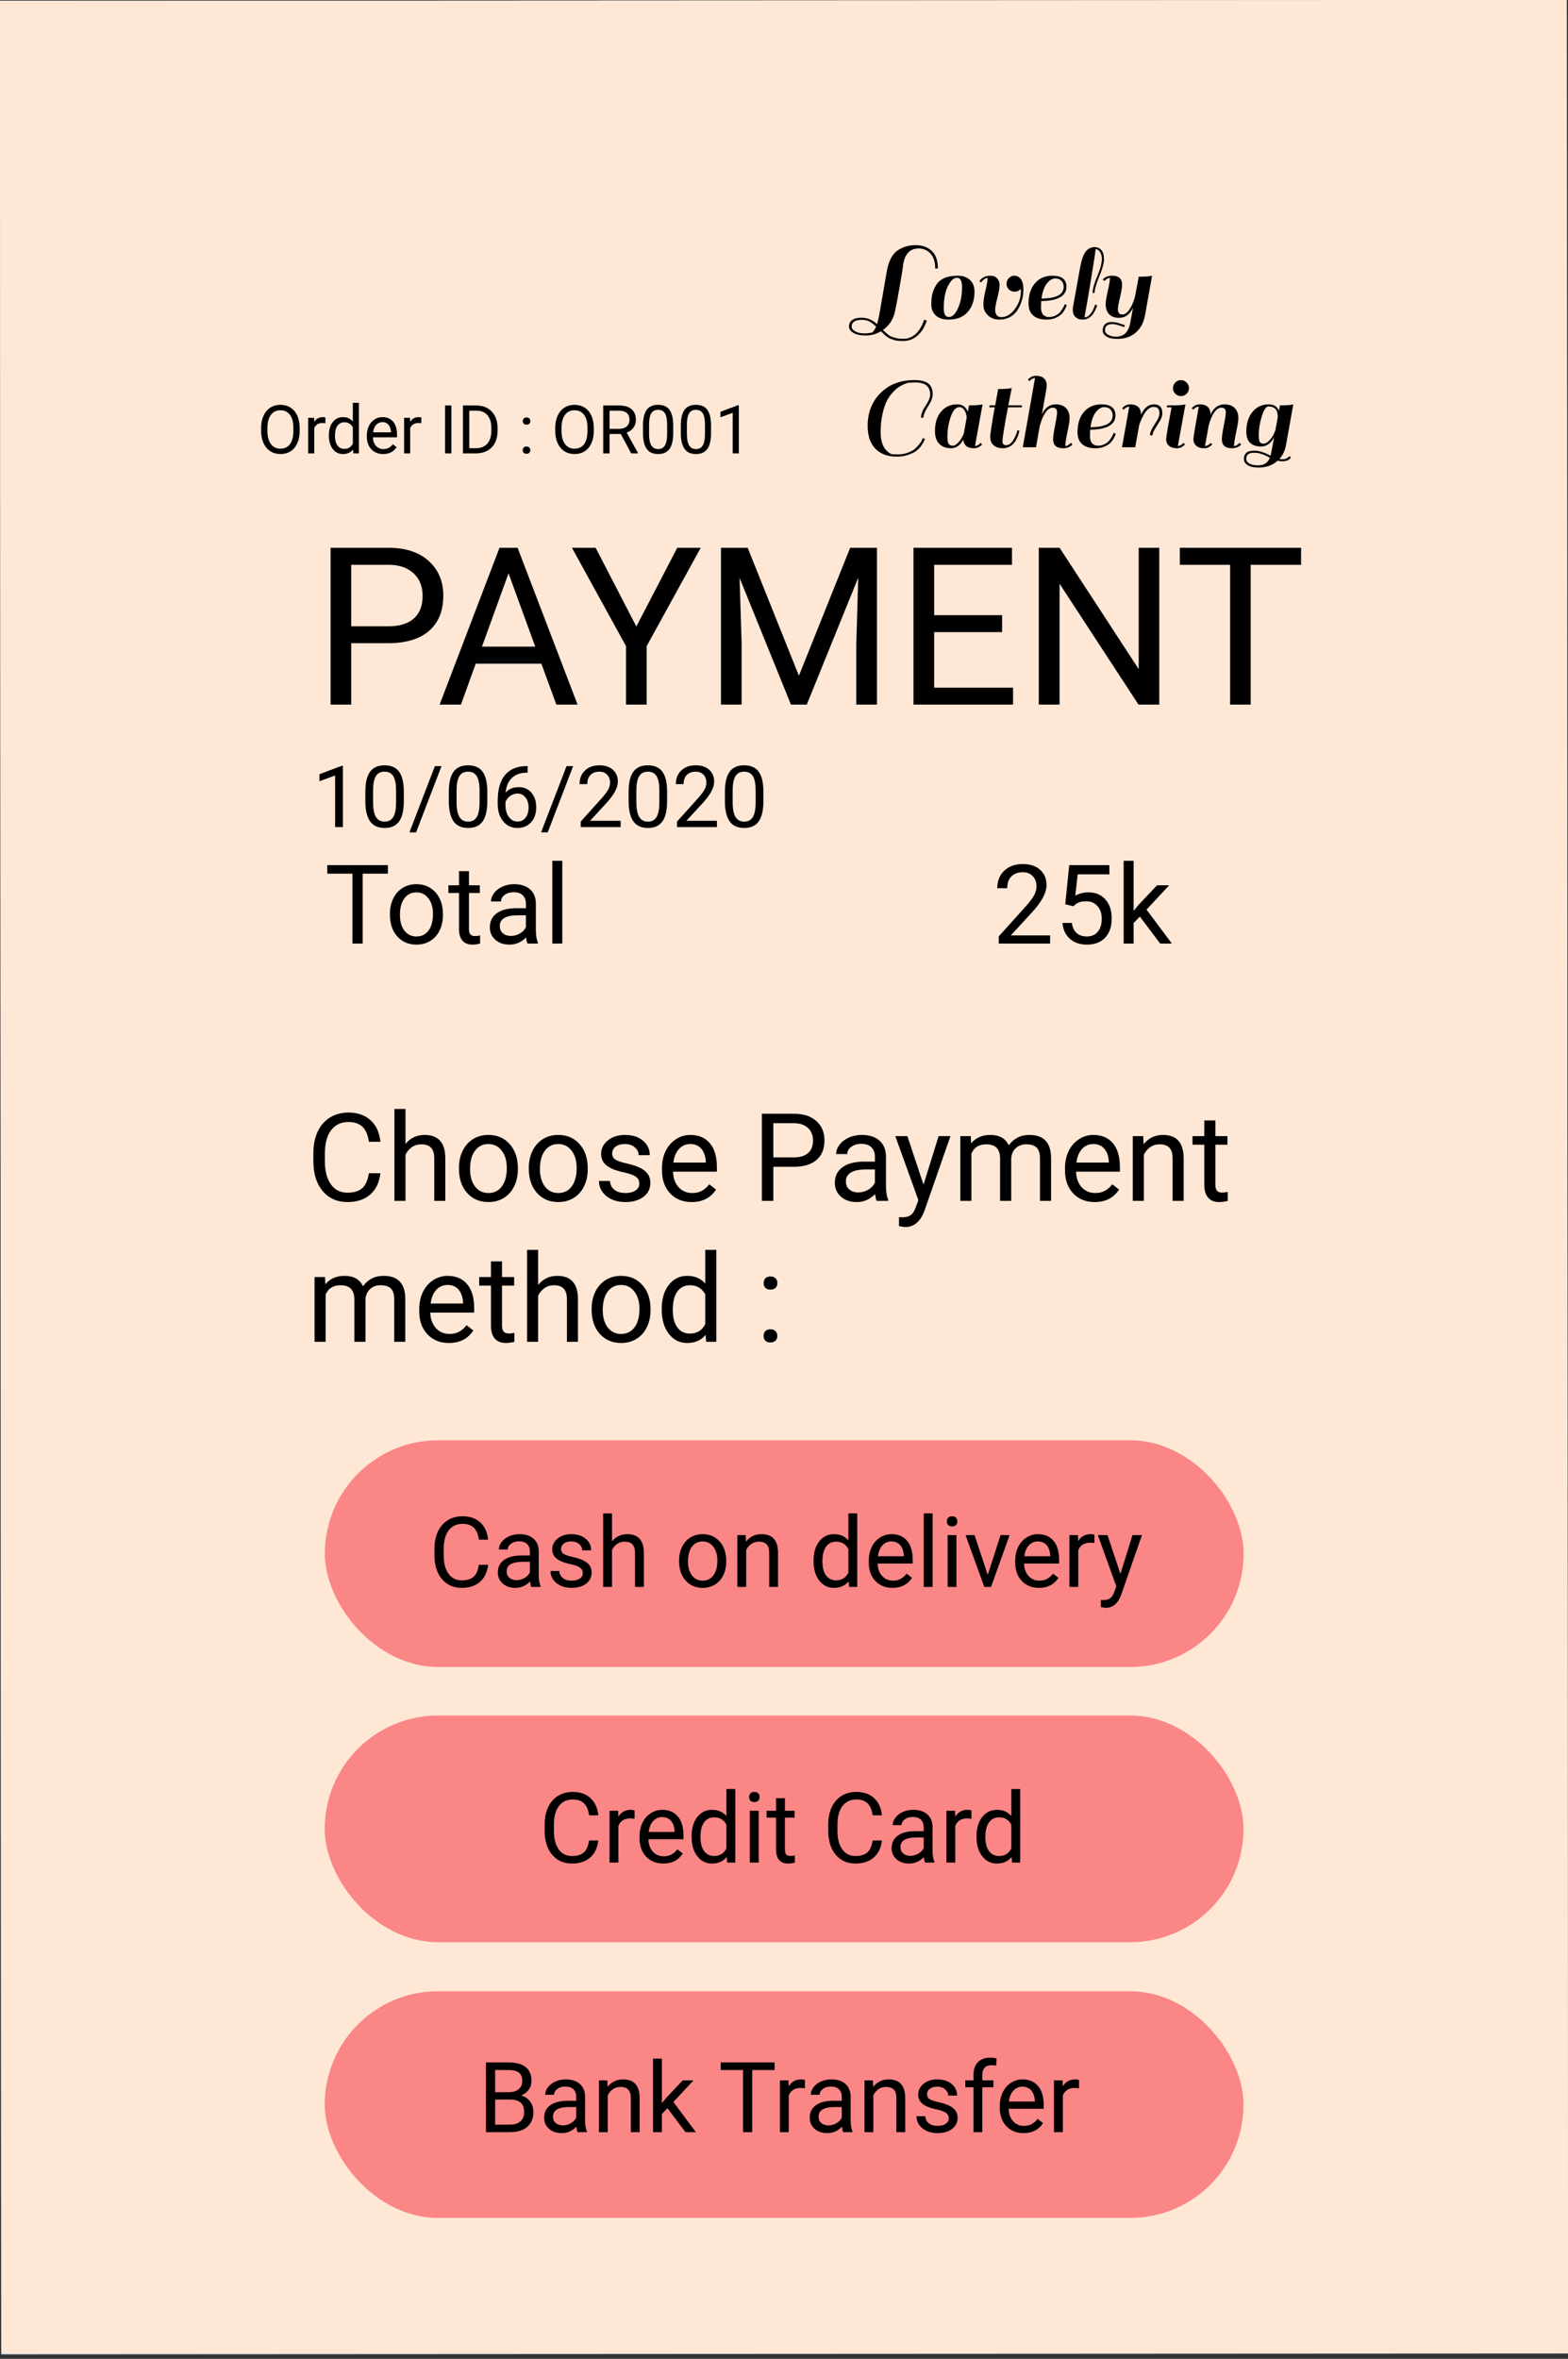 <svg width="256" height="385" viewBox="0 0 256 385" fill="none" xmlns="http://www.w3.org/2000/svg">
<rect x="0" y="0" width="256" height="385" fill="#333333" stroke="none"/>
<g clip-path="url(#clip0)">
<rect width="255.801" height="384.133" transform="translate(0 0.133) rotate(-0.03)" fill="#E5E5E5"/>
<rect width="256" height="384" fill="#FFE7D6"/>
<path d="M57.346 104.98L57.346 115L53.971 115L53.971 89.406L63.41 89.406C66.211 89.406 68.402 90.121 69.984 91.551C71.578 92.981 72.375 94.873 72.375 97.228C72.375 99.713 71.596 101.629 70.037 102.977C68.49 104.313 66.269 104.98 63.375 104.98L57.346 104.98ZM57.346 102.221L63.41 102.221C65.215 102.221 66.598 101.799 67.559 100.955C68.519 100.1 69 98.869 69 97.264C69 95.74 68.519 94.522 67.559 93.607C66.598 92.693 65.279 92.219 63.603 92.184L57.346 92.184L57.346 102.221ZM88.389 108.32L77.666 108.32L75.258 115L71.777 115L81.551 89.406L84.504 89.406L94.295 115L90.832 115L88.389 108.32ZM78.686 105.543L87.387 105.543L83.027 93.572L78.686 105.543ZM103.893 102.256L110.572 89.406L114.404 89.406L105.58 105.455L105.58 115L102.205 115L102.205 105.455L93.381 89.406L97.248 89.406L103.893 102.256ZM122.068 89.406L130.436 110.289L138.803 89.406L143.18 89.406L143.18 115L139.805 115L139.805 105.033L140.121 94.275L131.719 115L129.135 115L120.75 94.328L121.084 105.033L121.084 115L117.709 115L117.709 89.406L122.068 89.406ZM163.605 103.17L152.514 103.17L152.514 112.24L165.398 112.24L165.398 115L149.139 115L149.139 89.406L165.223 89.406L165.223 92.184L152.514 92.184L152.514 100.41L163.605 100.41L163.605 103.17ZM189.27 115L185.877 115L172.992 95.277L172.992 115L169.6 115L169.6 89.406L172.992 89.406L185.912 109.217L185.912 89.406L189.27 89.406L189.27 115ZM212.42 92.184L204.193 92.184L204.193 115L200.836 115L200.836 92.184L192.627 92.184L192.627 89.406L212.42 89.406L212.42 92.184Z" fill="black"/>
<path d="M63.327 142.592L59.214 142.592L59.214 154L57.535 154L57.535 142.592L53.431 142.592L53.431 141.203L63.327 141.203L63.327 142.592ZM63.661 149.157C63.661 148.226 63.843 147.388 64.206 146.644C64.575 145.899 65.085 145.325 65.735 144.921C66.392 144.517 67.139 144.314 67.977 144.314C69.272 144.314 70.317 144.763 71.114 145.659C71.917 146.556 72.318 147.748 72.318 149.236L72.318 149.351C72.318 150.276 72.14 151.108 71.782 151.847C71.431 152.579 70.924 153.15 70.262 153.561C69.606 153.971 68.85 154.176 67.994 154.176C66.705 154.176 65.659 153.728 64.856 152.831C64.06 151.935 63.661 150.748 63.661 149.271L63.661 149.157ZM65.296 149.351C65.296 150.405 65.539 151.252 66.025 151.891C66.518 152.529 67.174 152.849 67.994 152.849C68.82 152.849 69.477 152.526 69.963 151.882C70.449 151.231 70.692 150.323 70.692 149.157C70.692 148.114 70.443 147.271 69.945 146.626C69.453 145.976 68.797 145.65 67.977 145.65C67.174 145.65 66.526 145.97 66.034 146.608C65.542 147.247 65.296 148.161 65.296 149.351ZM76.564 142.188L76.564 144.49L78.339 144.49L78.339 145.747L76.564 145.747L76.564 151.645C76.564 152.025 76.643 152.313 76.801 152.506C76.959 152.693 77.228 152.787 77.609 152.787C77.797 152.787 78.055 152.752 78.383 152.682L78.383 154C77.955 154.117 77.539 154.176 77.135 154.176C76.408 154.176 75.86 153.956 75.491 153.517C75.122 153.077 74.938 152.453 74.938 151.645L74.938 145.747L73.206 145.747L73.206 144.49L74.938 144.49L74.938 142.188L76.564 142.188ZM86.117 154C86.023 153.813 85.947 153.479 85.889 152.998C85.133 153.783 84.231 154.176 83.182 154.176C82.244 154.176 81.474 153.912 80.87 153.385C80.272 152.852 79.974 152.178 79.974 151.363C79.974 150.373 80.349 149.605 81.099 149.061C81.855 148.51 82.915 148.234 84.28 148.234L85.862 148.234L85.862 147.487C85.862 146.919 85.692 146.468 85.353 146.134C85.013 145.794 84.512 145.624 83.85 145.624C83.269 145.624 82.783 145.771 82.391 146.063C81.998 146.356 81.802 146.711 81.802 147.127L80.167 147.127C80.167 146.652 80.334 146.195 80.668 145.756C81.008 145.311 81.465 144.959 82.039 144.701C82.619 144.443 83.255 144.314 83.946 144.314C85.042 144.314 85.9 144.59 86.522 145.141C87.143 145.686 87.465 146.438 87.488 147.399L87.488 151.776C87.488 152.649 87.6 153.344 87.822 153.859L87.822 154L86.117 154ZM83.419 152.761C83.929 152.761 84.412 152.629 84.869 152.365C85.326 152.102 85.657 151.759 85.862 151.337L85.862 149.386L84.588 149.386C82.596 149.386 81.6 149.969 81.6 151.135C81.6 151.645 81.769 152.043 82.109 152.33C82.449 152.617 82.886 152.761 83.419 152.761ZM91.804 154L90.178 154L90.178 140.5L91.804 140.5L91.804 154Z" fill="black"/>
<path d="M171.448 154L163.063 154L163.063 152.831L167.493 147.909C168.149 147.165 168.601 146.562 168.847 146.099C169.099 145.63 169.225 145.146 169.225 144.648C169.225 143.98 169.022 143.433 168.618 143.005C168.214 142.577 167.675 142.363 167.001 142.363C166.192 142.363 165.562 142.595 165.111 143.058C164.666 143.515 164.443 144.153 164.443 144.974L162.817 144.974C162.817 143.796 163.195 142.844 163.951 142.117C164.713 141.391 165.729 141.027 167.001 141.027C168.19 141.027 169.131 141.341 169.822 141.968C170.514 142.589 170.859 143.418 170.859 144.455C170.859 145.715 170.057 147.215 168.451 148.955L165.023 152.673L171.448 152.673L171.448 154ZM173.918 147.584L174.568 141.203L181.125 141.203L181.125 142.706L175.948 142.706L175.562 146.195C176.188 145.826 176.9 145.642 177.697 145.642C178.863 145.642 179.789 146.028 180.475 146.802C181.16 147.569 181.503 148.609 181.503 149.922C181.503 151.24 181.146 152.28 180.431 153.042C179.722 153.798 178.729 154.176 177.451 154.176C176.32 154.176 175.397 153.862 174.683 153.235C173.968 152.608 173.561 151.741 173.461 150.634L174.999 150.634C175.099 151.366 175.359 151.92 175.781 152.295C176.203 152.664 176.76 152.849 177.451 152.849C178.207 152.849 178.799 152.591 179.227 152.075C179.66 151.56 179.877 150.848 179.877 149.939C179.877 149.084 179.643 148.398 179.174 147.883C178.711 147.361 178.093 147.101 177.319 147.101C176.61 147.101 176.054 147.256 175.649 147.566L175.219 147.918L173.918 147.584ZM186.1 149.597L185.08 150.66L185.08 154L183.454 154L183.454 140.5L185.08 140.5L185.08 148.665L185.95 147.619L188.912 144.49L190.89 144.49L187.189 148.463L191.32 154L189.413 154L186.1 149.597Z" fill="black"/>
<path d="M62.109 191.488C61.934 192.992 61.377 194.154 60.44 194.975C59.508 195.788 58.268 196.195 56.719 196.195C55.039 196.195 53.691 195.593 52.676 194.389C51.667 193.184 51.162 191.573 51.162 189.555L51.162 188.188C51.162 186.866 51.397 185.704 51.865 184.701C52.34 183.699 53.011 182.93 53.877 182.396C54.743 181.856 55.745 181.586 56.885 181.586C58.395 181.586 59.606 182.009 60.518 182.855C61.429 183.695 61.96 184.861 62.109 186.352L60.225 186.352C60.062 185.219 59.707 184.398 59.16 183.891C58.62 183.383 57.861 183.129 56.885 183.129C55.687 183.129 54.746 183.572 54.062 184.457C53.385 185.342 53.047 186.602 53.047 188.236L53.047 189.613C53.047 191.156 53.369 192.383 54.014 193.295C54.658 194.206 55.56 194.662 56.719 194.662C57.76 194.662 58.558 194.428 59.111 193.959C59.671 193.484 60.042 192.66 60.225 191.488L62.109 191.488ZM66.201 186.713C67.002 185.73 68.044 185.238 69.326 185.238C71.559 185.238 72.686 186.498 72.705 189.018L72.705 196L70.898 196L70.898 189.008C70.892 188.246 70.716 187.683 70.371 187.318C70.033 186.954 69.502 186.771 68.779 186.771C68.193 186.771 67.679 186.928 67.236 187.24C66.794 187.553 66.449 187.963 66.201 188.471L66.201 196L64.394 196L64.394 181L66.201 181L66.201 186.713ZM74.932 190.619C74.932 189.584 75.133 188.653 75.537 187.826C75.947 186.999 76.514 186.361 77.236 185.912C77.966 185.463 78.796 185.238 79.727 185.238C81.165 185.238 82.328 185.736 83.213 186.732C84.105 187.729 84.551 189.053 84.551 190.707L84.551 190.834C84.551 191.863 84.352 192.787 83.955 193.607C83.564 194.421 83.001 195.056 82.266 195.512C81.537 195.967 80.697 196.195 79.746 196.195C78.314 196.195 77.152 195.697 76.26 194.701C75.374 193.705 74.932 192.387 74.932 190.746L74.932 190.619ZM76.748 190.834C76.748 192.006 77.018 192.947 77.559 193.656C78.106 194.366 78.835 194.721 79.746 194.721C80.664 194.721 81.393 194.363 81.934 193.646C82.474 192.924 82.744 191.915 82.744 190.619C82.744 189.46 82.467 188.523 81.914 187.807C81.367 187.084 80.638 186.723 79.727 186.723C78.835 186.723 78.115 187.077 77.568 187.787C77.022 188.497 76.748 189.512 76.748 190.834ZM86.338 190.619C86.338 189.584 86.54 188.653 86.943 187.826C87.353 186.999 87.92 186.361 88.643 185.912C89.372 185.463 90.202 185.238 91.133 185.238C92.572 185.238 93.734 185.736 94.619 186.732C95.511 187.729 95.957 189.053 95.957 190.707L95.957 190.834C95.957 191.863 95.758 192.787 95.361 193.607C94.971 194.421 94.408 195.056 93.672 195.512C92.943 195.967 92.103 196.195 91.152 196.195C89.72 196.195 88.558 195.697 87.666 194.701C86.781 193.705 86.338 192.387 86.338 190.746L86.338 190.619ZM88.154 190.834C88.154 192.006 88.424 192.947 88.965 193.656C89.512 194.366 90.241 194.721 91.152 194.721C92.07 194.721 92.799 194.363 93.34 193.646C93.88 192.924 94.15 191.915 94.15 190.619C94.15 189.46 93.874 188.523 93.32 187.807C92.773 187.084 92.044 186.723 91.133 186.723C90.241 186.723 89.522 187.077 88.975 187.787C88.428 188.497 88.154 189.512 88.154 190.834ZM104.375 193.197C104.375 192.709 104.189 192.331 103.818 192.064C103.454 191.791 102.812 191.557 101.895 191.361C100.983 191.166 100.257 190.932 99.717 190.658C99.183 190.385 98.786 190.059 98.525 189.682C98.272 189.304 98.144 188.855 98.144 188.334C98.144 187.468 98.509 186.736 99.238 186.137C99.974 185.538 100.911 185.238 102.051 185.238C103.249 185.238 104.219 185.548 104.961 186.166C105.71 186.785 106.084 187.576 106.084 188.539L104.268 188.539C104.268 188.044 104.056 187.618 103.633 187.26C103.216 186.902 102.689 186.723 102.051 186.723C101.393 186.723 100.879 186.866 100.508 187.152C100.137 187.439 99.951 187.813 99.951 188.275C99.951 188.712 100.124 189.04 100.469 189.262C100.814 189.483 101.436 189.695 102.334 189.896C103.239 190.098 103.971 190.339 104.531 190.619C105.091 190.899 105.505 191.238 105.771 191.635C106.045 192.025 106.182 192.504 106.182 193.07C106.182 194.014 105.804 194.773 105.049 195.346C104.294 195.912 103.314 196.195 102.109 196.195C101.263 196.195 100.514 196.046 99.863 195.746C99.212 195.447 98.701 195.03 98.33 194.496C97.966 193.956 97.783 193.373 97.783 192.748L99.59 192.748C99.622 193.354 99.863 193.835 100.312 194.193C100.768 194.545 101.367 194.721 102.109 194.721C102.793 194.721 103.34 194.584 103.75 194.311C104.167 194.031 104.375 193.66 104.375 193.197ZM112.92 196.195C111.488 196.195 110.322 195.727 109.424 194.789C108.525 193.845 108.076 192.585 108.076 191.01L108.076 190.678C108.076 189.63 108.275 188.695 108.672 187.875C109.076 187.048 109.635 186.404 110.352 185.941C111.074 185.473 111.855 185.238 112.695 185.238C114.069 185.238 115.137 185.691 115.898 186.596C116.66 187.501 117.041 188.796 117.041 190.482L117.041 191.234L109.883 191.234C109.909 192.276 110.212 193.119 110.791 193.764C111.377 194.402 112.119 194.721 113.018 194.721C113.656 194.721 114.196 194.59 114.639 194.33C115.081 194.07 115.469 193.725 115.801 193.295L116.904 194.154C116.019 195.515 114.691 196.195 112.92 196.195ZM112.695 186.723C111.966 186.723 111.354 186.99 110.859 187.523C110.365 188.051 110.059 188.793 109.941 189.75L115.234 189.75L115.234 189.613C115.182 188.695 114.935 187.986 114.492 187.484C114.049 186.977 113.451 186.723 112.695 186.723ZM126.26 190.434L126.26 196L124.385 196L124.385 181.781L129.629 181.781C131.185 181.781 132.402 182.178 133.281 182.973C134.167 183.767 134.609 184.818 134.609 186.127C134.609 187.507 134.176 188.572 133.311 189.32C132.451 190.063 131.217 190.434 129.609 190.434L126.26 190.434ZM126.26 188.9L129.629 188.9C130.632 188.9 131.4 188.666 131.934 188.197C132.467 187.722 132.734 187.038 132.734 186.146C132.734 185.3 132.467 184.623 131.934 184.115C131.4 183.607 130.667 183.344 129.736 183.324L126.26 183.324L126.26 188.9ZM143.125 196C143.021 195.792 142.936 195.421 142.871 194.887C142.031 195.759 141.029 196.195 139.863 196.195C138.822 196.195 137.965 195.902 137.295 195.316C136.631 194.724 136.299 193.975 136.299 193.07C136.299 191.97 136.715 191.117 137.549 190.512C138.389 189.9 139.567 189.594 141.084 189.594L142.842 189.594L142.842 188.764C142.842 188.132 142.653 187.631 142.275 187.26C141.898 186.882 141.341 186.693 140.605 186.693C139.961 186.693 139.421 186.856 138.984 187.182C138.548 187.507 138.33 187.901 138.33 188.363L136.514 188.363C136.514 187.836 136.699 187.328 137.07 186.84C137.448 186.345 137.956 185.954 138.594 185.668C139.238 185.382 139.945 185.238 140.713 185.238C141.93 185.238 142.884 185.544 143.574 186.156C144.264 186.762 144.622 187.598 144.648 188.666L144.648 193.529C144.648 194.499 144.772 195.271 145.02 195.844L145.02 196L143.125 196ZM140.127 194.623C140.693 194.623 141.23 194.477 141.738 194.184C142.246 193.891 142.614 193.51 142.842 193.041L142.842 190.873L141.426 190.873C139.212 190.873 138.105 191.521 138.105 192.816C138.105 193.383 138.294 193.826 138.672 194.145C139.049 194.464 139.535 194.623 140.127 194.623ZM150.781 193.354L153.242 185.434L155.176 185.434L150.928 197.631C150.27 199.389 149.225 200.268 147.793 200.268L147.451 200.238L146.777 200.111L146.777 198.646L147.266 198.686C147.878 198.686 148.353 198.562 148.691 198.314C149.036 198.067 149.32 197.615 149.541 196.957L149.941 195.883L146.172 185.434L148.145 185.434L150.781 193.354ZM158.496 185.434L158.545 186.605C159.32 185.694 160.365 185.238 161.68 185.238C163.158 185.238 164.163 185.805 164.697 186.938C165.049 186.43 165.505 186.02 166.064 185.707C166.631 185.395 167.298 185.238 168.066 185.238C170.384 185.238 171.562 186.465 171.602 188.92L171.602 196L169.795 196L169.795 189.027C169.795 188.272 169.622 187.709 169.277 187.338C168.932 186.96 168.353 186.771 167.539 186.771C166.868 186.771 166.312 186.973 165.869 187.377C165.426 187.774 165.169 188.311 165.098 188.988L165.098 196L163.281 196L163.281 189.076C163.281 187.54 162.529 186.771 161.025 186.771C159.84 186.771 159.03 187.276 158.594 188.285L158.594 196L156.787 196L156.787 185.434L158.496 185.434ZM178.721 196.195C177.288 196.195 176.123 195.727 175.225 194.789C174.326 193.845 173.877 192.585 173.877 191.01L173.877 190.678C173.877 189.63 174.076 188.695 174.473 187.875C174.876 187.048 175.436 186.404 176.152 185.941C176.875 185.473 177.656 185.238 178.496 185.238C179.87 185.238 180.937 185.691 181.699 186.596C182.461 187.501 182.842 188.796 182.842 190.482L182.842 191.234L175.684 191.234C175.71 192.276 176.012 193.119 176.592 193.764C177.178 194.402 177.92 194.721 178.818 194.721C179.456 194.721 179.997 194.59 180.439 194.33C180.882 194.07 181.27 193.725 181.602 193.295L182.705 194.154C181.82 195.515 180.492 196.195 178.721 196.195ZM178.496 186.723C177.767 186.723 177.155 186.99 176.66 187.523C176.165 188.051 175.859 188.793 175.742 189.75L181.035 189.75L181.035 189.613C180.983 188.695 180.736 187.986 180.293 187.484C179.85 186.977 179.251 186.723 178.496 186.723ZM186.65 185.434L186.709 186.762C187.516 185.746 188.571 185.238 189.873 185.238C192.106 185.238 193.232 186.498 193.252 189.018L193.252 196L191.445 196L191.445 189.008C191.439 188.246 191.263 187.683 190.918 187.318C190.579 186.954 190.049 186.771 189.326 186.771C188.74 186.771 188.226 186.928 187.783 187.24C187.34 187.553 186.995 187.963 186.748 188.471L186.748 196L184.941 196L184.941 185.434L186.65 185.434ZM198.428 182.875L198.428 185.434L200.4 185.434L200.4 186.83L198.428 186.83L198.428 193.383C198.428 193.806 198.516 194.125 198.691 194.34C198.867 194.548 199.167 194.652 199.59 194.652C199.798 194.652 200.085 194.613 200.449 194.535L200.449 196C199.974 196.13 199.512 196.195 199.062 196.195C198.255 196.195 197.646 195.951 197.236 195.463C196.826 194.975 196.621 194.281 196.621 193.383L196.621 186.83L194.697 186.83L194.697 185.434L196.621 185.434L196.621 182.875L198.428 182.875ZM53.066 208.434L53.115 209.605C53.89 208.694 54.935 208.238 56.25 208.238C57.728 208.238 58.734 208.805 59.268 209.938C59.619 209.43 60.075 209.02 60.635 208.707C61.201 208.395 61.868 208.238 62.637 208.238C64.954 208.238 66.133 209.465 66.172 211.92L66.172 219L64.365 219L64.365 212.027C64.365 211.272 64.193 210.709 63.848 210.338C63.503 209.96 62.923 209.771 62.109 209.771C61.439 209.771 60.882 209.973 60.44 210.377C59.997 210.774 59.74 211.311 59.668 211.988L59.668 219L57.852 219L57.852 212.076C57.852 210.54 57.1 209.771 55.596 209.771C54.411 209.771 53.6 210.276 53.164 211.285L53.164 219L51.357 219L51.357 208.434L53.066 208.434ZM73.291 219.195C71.859 219.195 70.693 218.727 69.795 217.789C68.897 216.845 68.447 215.585 68.447 214.01L68.447 213.678C68.447 212.63 68.646 211.695 69.043 210.875C69.447 210.048 70.007 209.404 70.723 208.941C71.445 208.473 72.227 208.238 73.066 208.238C74.44 208.238 75.508 208.691 76.269 209.596C77.031 210.501 77.412 211.796 77.412 213.482L77.412 214.234L70.254 214.234C70.28 215.276 70.583 216.119 71.162 216.764C71.748 217.402 72.49 217.721 73.389 217.721C74.027 217.721 74.567 217.59 75.01 217.33C75.453 217.07 75.84 216.725 76.172 216.295L77.275 217.154C76.39 218.515 75.062 219.195 73.291 219.195ZM73.066 209.723C72.337 209.723 71.725 209.99 71.231 210.523C70.736 211.051 70.43 211.793 70.312 212.75L75.606 212.75L75.606 212.613C75.553 211.695 75.306 210.986 74.863 210.484C74.421 209.977 73.822 209.723 73.066 209.723ZM81.963 205.875L81.963 208.434L83.936 208.434L83.936 209.83L81.963 209.83L81.963 216.383C81.963 216.806 82.051 217.125 82.227 217.34C82.402 217.548 82.702 217.652 83.125 217.652C83.333 217.652 83.62 217.613 83.984 217.535L83.984 219C83.509 219.13 83.047 219.195 82.598 219.195C81.79 219.195 81.182 218.951 80.772 218.463C80.361 217.975 80.156 217.281 80.156 216.383L80.156 209.83L78.232 209.83L78.232 208.434L80.156 208.434L80.156 205.875L81.963 205.875ZM87.861 209.713C88.662 208.73 89.704 208.238 90.986 208.238C93.219 208.238 94.346 209.498 94.365 212.018L94.365 219L92.559 219L92.559 212.008C92.552 211.246 92.376 210.683 92.031 210.318C91.693 209.954 91.162 209.771 90.439 209.771C89.853 209.771 89.339 209.928 88.897 210.24C88.454 210.553 88.109 210.963 87.861 211.471L87.861 219L86.055 219L86.055 204L87.861 204L87.861 209.713ZM96.592 213.619C96.592 212.584 96.794 211.653 97.197 210.826C97.607 209.999 98.174 209.361 98.897 208.912C99.626 208.463 100.456 208.238 101.387 208.238C102.826 208.238 103.988 208.736 104.873 209.732C105.765 210.729 106.211 212.053 106.211 213.707L106.211 213.834C106.211 214.863 106.012 215.787 105.615 216.607C105.225 217.421 104.661 218.056 103.926 218.512C103.197 218.967 102.357 219.195 101.406 219.195C99.974 219.195 98.812 218.697 97.92 217.701C97.034 216.705 96.592 215.387 96.592 213.746L96.592 213.619ZM98.408 213.834C98.408 215.006 98.678 215.947 99.219 216.656C99.766 217.366 100.495 217.721 101.406 217.721C102.324 217.721 103.053 217.363 103.594 216.646C104.134 215.924 104.404 214.915 104.404 213.619C104.404 212.46 104.128 211.523 103.574 210.807C103.027 210.084 102.298 209.723 101.387 209.723C100.495 209.723 99.775 210.077 99.228 210.787C98.682 211.497 98.408 212.512 98.408 213.834ZM108.037 213.629C108.037 212.008 108.421 210.706 109.189 209.723C109.958 208.733 110.964 208.238 112.207 208.238C113.444 208.238 114.424 208.661 115.146 209.508L115.146 204L116.953 204L116.953 219L115.293 219L115.205 217.867C114.482 218.753 113.477 219.195 112.187 219.195C110.964 219.195 109.964 218.694 109.189 217.691C108.421 216.689 108.037 215.38 108.037 213.766L108.037 213.629ZM109.844 213.834C109.844 215.032 110.091 215.969 110.586 216.646C111.081 217.324 111.764 217.662 112.637 217.662C113.783 217.662 114.619 217.148 115.146 216.119L115.146 211.266C114.606 210.27 113.776 209.771 112.656 209.771C111.771 209.771 111.081 210.113 110.586 210.797C110.091 211.48 109.844 212.493 109.844 213.834ZM124.668 218.053C124.668 217.74 124.759 217.48 124.941 217.271C125.13 217.063 125.41 216.959 125.781 216.959C126.152 216.959 126.432 217.063 126.621 217.271C126.816 217.48 126.914 217.74 126.914 218.053C126.914 218.352 126.816 218.603 126.621 218.805C126.432 219.007 126.152 219.107 125.781 219.107C125.41 219.107 125.13 219.007 124.941 218.805C124.759 218.603 124.668 218.352 124.668 218.053ZM124.678 209.43C124.678 209.117 124.769 208.857 124.951 208.648C125.14 208.44 125.42 208.336 125.791 208.336C126.162 208.336 126.442 208.44 126.631 208.648C126.826 208.857 126.924 209.117 126.924 209.43C126.924 209.729 126.826 209.98 126.631 210.182C126.442 210.383 126.162 210.484 125.791 210.484C125.42 210.484 125.14 210.383 124.951 210.182C124.769 209.98 124.678 209.729 124.678 209.43Z" fill="black"/>
<rect x="53.019" y="280" width="150" height="37" rx="18.5" fill="#FA8686"/>
<rect x="53.038" y="235.078" width="150" height="37" rx="18.5" fill="#FA8686"/>
<path d="M79.692 255.399C79.552 256.602 79.106 257.532 78.356 258.188C77.612 258.839 76.619 259.165 75.38 259.165C74.036 259.165 72.958 258.683 72.145 257.719C71.338 256.756 70.934 255.467 70.934 253.852L70.934 252.758C70.934 251.701 71.122 250.771 71.497 249.969C71.877 249.167 72.414 248.553 73.106 248.125C73.799 247.693 74.601 247.477 75.513 247.477C76.721 247.477 77.69 247.816 78.419 248.493C79.148 249.165 79.572 250.097 79.692 251.29L78.184 251.29C78.054 250.383 77.77 249.727 77.333 249.321C76.9 248.915 76.294 248.711 75.513 248.711C74.554 248.711 73.802 249.066 73.255 249.774C72.713 250.482 72.442 251.49 72.442 252.797L72.442 253.899C72.442 255.133 72.7 256.115 73.216 256.844C73.731 257.573 74.453 257.938 75.38 257.938C76.213 257.938 76.851 257.75 77.294 257.375C77.742 256.995 78.039 256.336 78.184 255.399L79.692 255.399ZM86.739 259.008C86.656 258.842 86.588 258.545 86.536 258.118C85.864 258.816 85.062 259.165 84.13 259.165C83.296 259.165 82.612 258.93 82.075 258.461C81.544 257.987 81.278 257.389 81.278 256.665C81.278 255.784 81.612 255.102 82.278 254.618C82.95 254.128 83.893 253.883 85.106 253.883L86.513 253.883L86.513 253.219C86.513 252.714 86.362 252.313 86.059 252.016C85.757 251.714 85.312 251.563 84.723 251.563C84.208 251.563 83.775 251.693 83.427 251.954C83.078 252.214 82.903 252.529 82.903 252.899L81.45 252.899C81.45 252.477 81.598 252.071 81.895 251.68C82.197 251.284 82.604 250.972 83.114 250.743C83.63 250.514 84.195 250.399 84.809 250.399C85.783 250.399 86.546 250.644 87.098 251.133C87.65 251.618 87.937 252.287 87.958 253.141L87.958 257.032C87.958 257.808 88.057 258.425 88.255 258.883L88.255 259.008L86.739 259.008ZM84.341 257.907C84.794 257.907 85.223 257.79 85.63 257.555C86.036 257.321 86.33 257.016 86.513 256.641L86.513 254.907L85.38 254.907C83.609 254.907 82.723 255.425 82.723 256.461C82.723 256.915 82.874 257.269 83.177 257.524C83.479 257.779 83.867 257.907 84.341 257.907ZM95.145 256.766C95.145 256.375 94.997 256.073 94.7 255.86C94.408 255.641 93.895 255.454 93.161 255.297C92.432 255.141 91.851 254.954 91.419 254.735C90.992 254.516 90.674 254.256 90.466 253.954C90.263 253.652 90.161 253.292 90.161 252.875C90.161 252.183 90.453 251.597 91.036 251.118C91.624 250.639 92.374 250.399 93.286 250.399C94.244 250.399 95.02 250.646 95.614 251.141C96.213 251.636 96.513 252.269 96.513 253.04L95.059 253.04C95.059 252.644 94.89 252.303 94.552 252.016C94.218 251.73 93.796 251.586 93.286 251.586C92.76 251.586 92.348 251.701 92.052 251.93C91.755 252.159 91.606 252.459 91.606 252.829C91.606 253.178 91.744 253.441 92.02 253.618C92.296 253.795 92.794 253.964 93.513 254.125C94.237 254.287 94.822 254.48 95.27 254.704C95.718 254.928 96.049 255.198 96.263 255.516C96.481 255.829 96.591 256.211 96.591 256.665C96.591 257.42 96.289 258.027 95.684 258.485C95.08 258.938 94.296 259.165 93.333 259.165C92.656 259.165 92.057 259.045 91.536 258.805C91.015 258.566 90.606 258.232 90.309 257.805C90.018 257.373 89.872 256.907 89.872 256.407L91.317 256.407C91.343 256.891 91.536 257.277 91.895 257.563C92.26 257.844 92.739 257.985 93.333 257.985C93.88 257.985 94.317 257.875 94.645 257.657C94.979 257.433 95.145 257.136 95.145 256.766ZM99.919 251.579C100.559 250.792 101.393 250.399 102.419 250.399C104.205 250.399 105.106 251.407 105.122 253.422L105.122 259.008L103.677 259.008L103.677 253.415C103.671 252.805 103.531 252.355 103.255 252.063C102.984 251.771 102.559 251.625 101.981 251.625C101.513 251.625 101.101 251.75 100.747 252C100.393 252.25 100.117 252.579 99.919 252.985L99.919 259.008L98.473 259.008L98.473 247.008L99.919 247.008L99.919 251.579ZM110.872 254.704C110.872 253.875 111.033 253.131 111.356 252.469C111.684 251.808 112.138 251.297 112.716 250.938C113.299 250.579 113.963 250.399 114.708 250.399C115.859 250.399 116.789 250.797 117.497 251.594C118.21 252.391 118.567 253.451 118.567 254.774L118.567 254.875C118.567 255.698 118.408 256.438 118.091 257.094C117.778 257.745 117.328 258.253 116.739 258.618C116.156 258.982 115.484 259.165 114.723 259.165C113.578 259.165 112.648 258.766 111.934 257.969C111.226 257.172 110.872 256.118 110.872 254.805L110.872 254.704ZM112.325 254.875C112.325 255.813 112.541 256.566 112.973 257.133C113.411 257.701 113.994 257.985 114.723 257.985C115.458 257.985 116.041 257.698 116.473 257.125C116.906 256.547 117.122 255.74 117.122 254.704C117.122 253.777 116.901 253.027 116.458 252.454C116.02 251.875 115.437 251.586 114.708 251.586C113.994 251.586 113.419 251.87 112.981 252.438C112.544 253.006 112.325 253.818 112.325 254.875ZM121.747 250.555L121.794 251.618C122.44 250.805 123.283 250.399 124.325 250.399C126.111 250.399 127.013 251.407 127.028 253.422L127.028 259.008L125.583 259.008L125.583 253.415C125.578 252.805 125.437 252.355 125.161 252.063C124.89 251.771 124.466 251.625 123.888 251.625C123.419 251.625 123.007 251.75 122.653 252C122.299 252.25 122.023 252.579 121.825 252.985L121.825 259.008L120.38 259.008L120.38 250.555L121.747 250.555ZM132.825 254.711C132.825 253.415 133.132 252.373 133.747 251.586C134.361 250.795 135.166 250.399 136.161 250.399C137.151 250.399 137.934 250.737 138.513 251.415L138.513 247.008L139.958 247.008L139.958 259.008L138.63 259.008L138.559 258.102C137.981 258.81 137.177 259.165 136.145 259.165C135.166 259.165 134.367 258.764 133.747 257.961C133.132 257.159 132.825 256.112 132.825 254.821L132.825 254.711ZM134.27 254.875C134.27 255.834 134.468 256.584 134.864 257.125C135.26 257.667 135.807 257.938 136.505 257.938C137.421 257.938 138.091 257.527 138.513 256.704L138.513 252.821C138.08 252.024 137.416 251.625 136.52 251.625C135.812 251.625 135.26 251.899 134.864 252.446C134.468 252.993 134.27 253.803 134.27 254.875ZM145.716 259.165C144.57 259.165 143.638 258.79 142.919 258.04C142.2 257.284 141.841 256.277 141.841 255.016L141.841 254.75C141.841 253.912 141.999 253.165 142.317 252.508C142.64 251.847 143.088 251.331 143.661 250.961C144.239 250.586 144.864 250.399 145.536 250.399C146.635 250.399 147.489 250.761 148.098 251.485C148.708 252.209 149.013 253.245 149.013 254.594L149.013 255.196L143.286 255.196C143.307 256.029 143.549 256.704 144.013 257.219C144.481 257.73 145.075 257.985 145.794 257.985C146.304 257.985 146.736 257.881 147.091 257.672C147.445 257.464 147.755 257.188 148.02 256.844L148.903 257.532C148.195 258.62 147.132 259.165 145.716 259.165ZM145.536 251.586C144.953 251.586 144.463 251.8 144.067 252.227C143.671 252.649 143.427 253.243 143.333 254.008L147.567 254.008L147.567 253.899C147.526 253.165 147.328 252.597 146.973 252.196C146.619 251.79 146.14 251.586 145.536 251.586ZM152.263 259.008L150.817 259.008L150.817 247.008L152.263 247.008L152.263 259.008ZM156.153 259.008L154.708 259.008L154.708 250.555L156.153 250.555L156.153 259.008ZM154.591 248.313C154.591 248.079 154.661 247.881 154.802 247.719C154.947 247.558 155.161 247.477 155.442 247.477C155.723 247.477 155.937 247.558 156.083 247.719C156.229 247.881 156.302 248.079 156.302 248.313C156.302 248.547 156.229 248.743 156.083 248.899C155.937 249.055 155.723 249.133 155.442 249.133C155.161 249.133 154.947 249.055 154.802 248.899C154.661 248.743 154.591 248.547 154.591 248.313ZM161.263 257.047L163.356 250.555L164.833 250.555L161.802 259.008L160.7 259.008L157.638 250.555L159.114 250.555L161.263 257.047ZM169.622 259.165C168.476 259.165 167.544 258.79 166.825 258.04C166.106 257.284 165.747 256.277 165.747 255.016L165.747 254.75C165.747 253.912 165.906 253.165 166.223 252.508C166.546 251.847 166.994 251.331 167.567 250.961C168.145 250.586 168.77 250.399 169.442 250.399C170.541 250.399 171.395 250.761 172.005 251.485C172.614 252.209 172.919 253.245 172.919 254.594L172.919 255.196L167.192 255.196C167.213 256.029 167.455 256.704 167.919 257.219C168.388 257.73 168.981 257.985 169.7 257.985C170.21 257.985 170.643 257.881 170.997 257.672C171.351 257.464 171.661 257.188 171.927 256.844L172.809 257.532C172.101 258.62 171.039 259.165 169.622 259.165ZM169.442 251.586C168.859 251.586 168.369 251.8 167.973 252.227C167.578 252.649 167.333 253.243 167.239 254.008L171.473 254.008L171.473 253.899C171.432 253.165 171.234 252.597 170.88 252.196C170.526 251.79 170.046 251.586 169.442 251.586ZM178.684 251.852C178.466 251.816 178.229 251.797 177.973 251.797C177.026 251.797 176.382 252.201 176.044 253.008L176.044 259.008L174.598 259.008L174.598 250.555L176.005 250.555L176.028 251.532C176.502 250.777 177.174 250.399 178.044 250.399C178.325 250.399 178.539 250.435 178.684 250.508L178.684 251.852ZM182.927 256.891L184.895 250.555L186.442 250.555L183.044 260.313C182.518 261.719 181.682 262.422 180.536 262.422L180.263 262.399L179.723 262.297L179.723 261.125L180.114 261.157C180.604 261.157 180.984 261.058 181.255 260.86C181.531 260.662 181.757 260.3 181.934 259.774L182.255 258.915L179.239 250.555L180.817 250.555L182.927 256.891Z" fill="black"/>
<path d="M97.688 300.391C97.547 301.594 97.102 302.523 96.352 303.18C95.607 303.831 94.615 304.156 93.375 304.156C92.031 304.156 90.953 303.674 90.141 302.711C89.333 301.747 88.93 300.458 88.93 298.844L88.93 297.75C88.93 296.693 89.117 295.763 89.492 294.961C89.872 294.159 90.409 293.544 91.102 293.117C91.794 292.685 92.596 292.469 93.508 292.469C94.716 292.469 95.685 292.807 96.414 293.484C97.143 294.156 97.568 295.089 97.688 296.281L96.18 296.281C96.049 295.375 95.766 294.719 95.328 294.312C94.896 293.906 94.289 293.703 93.508 293.703C92.549 293.703 91.797 294.057 91.25 294.766C90.708 295.474 90.438 296.482 90.438 297.789L90.438 298.891C90.438 300.125 90.695 301.107 91.211 301.836C91.727 302.565 92.448 302.93 93.375 302.93C94.208 302.93 94.846 302.742 95.289 302.367C95.737 301.987 96.034 301.328 96.18 300.391L97.688 300.391ZM103.602 296.844C103.383 296.807 103.146 296.789 102.891 296.789C101.943 296.789 101.299 297.193 100.961 298L100.961 304L99.516 304L99.516 295.547L100.922 295.547L100.945 296.523C101.419 295.768 102.091 295.391 102.961 295.391C103.242 295.391 103.456 295.427 103.602 295.5L103.602 296.844ZM108.289 304.156C107.143 304.156 106.211 303.781 105.492 303.031C104.773 302.276 104.414 301.268 104.414 300.008L104.414 299.742C104.414 298.904 104.573 298.156 104.891 297.5C105.214 296.839 105.661 296.323 106.234 295.953C106.812 295.578 107.437 295.391 108.109 295.391C109.208 295.391 110.062 295.753 110.672 296.477C111.281 297.201 111.586 298.237 111.586 299.586L111.586 300.187L105.859 300.187C105.88 301.021 106.122 301.695 106.586 302.211C107.055 302.721 107.648 302.977 108.367 302.977C108.878 302.977 109.31 302.872 109.664 302.664C110.018 302.456 110.328 302.18 110.594 301.836L111.477 302.523C110.768 303.612 109.706 304.156 108.289 304.156ZM108.109 296.578C107.526 296.578 107.036 296.792 106.641 297.219C106.245 297.641 106 298.234 105.906 299L110.141 299L110.141 298.891C110.099 298.156 109.901 297.589 109.547 297.187C109.193 296.781 108.714 296.578 108.109 296.578ZM112.914 299.703C112.914 298.406 113.221 297.365 113.836 296.578C114.451 295.786 115.255 295.391 116.25 295.391C117.24 295.391 118.023 295.729 118.602 296.406L118.602 292L120.047 292L120.047 304L118.719 304L118.648 303.094C118.07 303.802 117.266 304.156 116.234 304.156C115.255 304.156 114.456 303.755 113.836 302.953C113.221 302.151 112.914 301.104 112.914 299.812L112.914 299.703ZM114.359 299.867C114.359 300.826 114.557 301.576 114.953 302.117C115.349 302.659 115.896 302.93 116.594 302.93C117.51 302.93 118.18 302.518 118.602 301.695L118.602 297.812C118.169 297.016 117.505 296.617 116.609 296.617C115.901 296.617 115.349 296.891 114.953 297.437C114.557 297.984 114.359 298.794 114.359 299.867ZM123.867 304L122.422 304L122.422 295.547L123.867 295.547L123.867 304ZM122.305 293.305C122.305 293.07 122.375 292.872 122.516 292.711C122.661 292.549 122.875 292.469 123.156 292.469C123.437 292.469 123.651 292.549 123.797 292.711C123.943 292.872 124.016 293.07 124.016 293.305C124.016 293.539 123.943 293.734 123.797 293.891C123.651 294.047 123.437 294.125 123.156 294.125C122.875 294.125 122.661 294.047 122.516 293.891C122.375 293.734 122.305 293.539 122.305 293.305ZM128.148 293.5L128.148 295.547L129.727 295.547L129.727 296.664L128.148 296.664L128.148 301.906C128.148 302.245 128.219 302.5 128.359 302.672C128.5 302.839 128.74 302.922 129.078 302.922C129.245 302.922 129.474 302.891 129.766 302.828L129.766 304C129.385 304.104 129.016 304.156 128.656 304.156C128.01 304.156 127.523 303.961 127.195 303.57C126.867 303.18 126.703 302.625 126.703 301.906L126.703 296.664L125.164 296.664L125.164 295.547L126.703 295.547L126.703 293.5L128.148 293.5ZM143.984 300.391C143.844 301.594 143.398 302.523 142.648 303.18C141.904 303.831 140.911 304.156 139.672 304.156C138.328 304.156 137.25 303.674 136.437 302.711C135.63 301.747 135.227 300.458 135.227 298.844L135.227 297.75C135.227 296.693 135.414 295.763 135.789 294.961C136.169 294.159 136.706 293.544 137.398 293.117C138.091 292.685 138.893 292.469 139.805 292.469C141.013 292.469 141.982 292.807 142.711 293.484C143.44 294.156 143.865 295.089 143.984 296.281L142.477 296.281C142.346 295.375 142.062 294.719 141.625 294.312C141.193 293.906 140.586 293.703 139.805 293.703C138.846 293.703 138.094 294.057 137.547 294.766C137.005 295.474 136.734 296.482 136.734 297.789L136.734 298.891C136.734 300.125 136.992 301.107 137.508 301.836C138.023 302.565 138.745 302.93 139.672 302.93C140.505 302.93 141.143 302.742 141.586 302.367C142.034 301.987 142.331 301.328 142.477 300.391L143.984 300.391ZM151.031 304C150.948 303.833 150.88 303.536 150.828 303.109C150.156 303.807 149.354 304.156 148.422 304.156C147.589 304.156 146.904 303.922 146.367 303.453C145.836 302.979 145.57 302.38 145.57 301.656C145.57 300.776 145.904 300.094 146.57 299.609C147.242 299.12 148.185 298.875 149.398 298.875L150.805 298.875L150.805 298.211C150.805 297.706 150.654 297.305 150.352 297.008C150.049 296.706 149.604 296.555 149.016 296.555C148.5 296.555 148.068 296.685 147.719 296.945C147.37 297.206 147.195 297.521 147.195 297.891L145.742 297.891C145.742 297.469 145.891 297.062 146.187 296.672C146.49 296.276 146.896 295.964 147.406 295.734C147.922 295.505 148.487 295.391 149.102 295.391C150.076 295.391 150.839 295.635 151.391 296.125C151.943 296.609 152.229 297.279 152.25 298.133L152.25 302.023C152.25 302.799 152.349 303.417 152.547 303.875L152.547 304L151.031 304ZM148.633 302.898C149.086 302.898 149.516 302.781 149.922 302.547C150.328 302.312 150.622 302.008 150.805 301.633L150.805 299.898L149.672 299.898C147.901 299.898 147.016 300.417 147.016 301.453C147.016 301.906 147.167 302.26 147.469 302.516C147.771 302.771 148.159 302.898 148.633 302.898ZM158.602 296.844C158.383 296.807 158.146 296.789 157.891 296.789C156.943 296.789 156.299 297.193 155.961 298L155.961 304L154.516 304L154.516 295.547L155.922 295.547L155.945 296.523C156.419 295.768 157.091 295.391 157.961 295.391C158.242 295.391 158.456 295.427 158.602 295.5L158.602 296.844ZM159.43 299.703C159.43 298.406 159.737 297.365 160.352 296.578C160.966 295.786 161.771 295.391 162.766 295.391C163.755 295.391 164.539 295.729 165.117 296.406L165.117 292L166.562 292L166.562 304L165.234 304L165.164 303.094C164.586 303.802 163.781 304.156 162.75 304.156C161.771 304.156 160.971 303.755 160.352 302.953C159.737 302.151 159.43 301.104 159.43 299.812L159.43 299.703ZM160.875 299.867C160.875 300.826 161.073 301.576 161.469 302.117C161.865 302.659 162.411 302.93 163.109 302.93C164.026 302.93 164.695 302.518 165.117 301.695L165.117 297.812C164.685 297.016 164.021 296.617 163.125 296.617C162.417 296.617 161.865 296.891 161.469 297.437C161.073 297.984 160.875 298.794 160.875 299.867Z" fill="black"/>
<rect x="53.019" y="325" width="150" height="37" rx="18.5" fill="#FA8686"/>
<path d="M79.34 348L79.34 336.625L83.058 336.625C84.293 336.625 85.22 336.88 85.84 337.391C86.465 337.901 86.777 338.656 86.777 339.656C86.777 340.188 86.626 340.659 86.324 341.07C86.022 341.477 85.61 341.792 85.09 342.016C85.704 342.188 86.189 342.516 86.543 343C86.902 343.479 87.082 344.052 87.082 344.719C87.082 345.74 86.751 346.542 86.09 347.125C85.428 347.708 84.493 348 83.285 348L79.34 348ZM80.84 342.68L80.84 346.773L83.316 346.773C84.014 346.773 84.564 346.594 84.965 346.234C85.371 345.87 85.574 345.37 85.574 344.734C85.574 343.365 84.829 342.68 83.34 342.68L80.84 342.68ZM80.84 341.477L83.105 341.477C83.761 341.477 84.285 341.313 84.675 340.984C85.071 340.656 85.269 340.211 85.269 339.648C85.269 339.023 85.087 338.57 84.722 338.289C84.358 338.003 83.803 337.859 83.058 337.859L80.84 337.859L80.84 341.477ZM94.3 348C94.217 347.833 94.149 347.536 94.097 347.109C93.425 347.807 92.623 348.156 91.691 348.156C90.858 348.156 90.173 347.922 89.636 347.453C89.105 346.979 88.84 346.38 88.84 345.656C88.84 344.776 89.173 344.094 89.84 343.609C90.511 343.12 91.454 342.875 92.668 342.875L94.074 342.875L94.074 342.211C94.074 341.706 93.923 341.305 93.621 341.008C93.319 340.706 92.873 340.555 92.285 340.555C91.769 340.555 91.337 340.685 90.988 340.945C90.639 341.206 90.465 341.521 90.465 341.891L89.011 341.891C89.011 341.469 89.16 341.063 89.457 340.672C89.759 340.276 90.165 339.964 90.675 339.734C91.191 339.505 91.756 339.391 92.371 339.391C93.345 339.391 94.108 339.635 94.66 340.125C95.212 340.609 95.498 341.279 95.519 342.133L95.519 346.023C95.519 346.8 95.618 347.417 95.816 347.875L95.816 348L94.3 348ZM91.902 346.898C92.355 346.898 92.785 346.781 93.191 346.547C93.597 346.313 93.892 346.008 94.074 345.633L94.074 343.898L92.941 343.898C91.17 343.898 90.285 344.417 90.285 345.453C90.285 345.906 90.436 346.26 90.738 346.516C91.04 346.771 91.428 346.898 91.902 346.898ZM99.152 339.547L99.199 340.609C99.845 339.797 100.688 339.391 101.73 339.391C103.517 339.391 104.418 340.398 104.433 342.414L104.433 348L102.988 348L102.988 342.406C102.983 341.797 102.842 341.346 102.566 341.055C102.295 340.763 101.871 340.617 101.293 340.617C100.824 340.617 100.412 340.742 100.058 340.992C99.704 341.242 99.428 341.57 99.23 341.977L99.23 348L97.785 348L97.785 339.547L99.152 339.547ZM108.972 344.086L108.066 345.031L108.066 348L106.621 348L106.621 336L108.066 336L108.066 343.258L108.84 342.328L111.472 339.547L113.23 339.547L109.941 343.078L113.613 348L111.918 348L108.972 344.086ZM126.465 337.859L122.808 337.859L122.808 348L121.316 348L121.316 337.859L117.668 337.859L117.668 336.625L126.465 336.625L126.465 337.859ZM131.418 340.844C131.199 340.807 130.962 340.789 130.707 340.789C129.759 340.789 129.116 341.193 128.777 342L128.777 348L127.332 348L127.332 339.547L128.738 339.547L128.761 340.523C129.235 339.768 129.907 339.391 130.777 339.391C131.058 339.391 131.272 339.427 131.418 339.5L131.418 340.844ZM137.66 348C137.577 347.833 137.509 347.536 137.457 347.109C136.785 347.807 135.983 348.156 135.05 348.156C134.217 348.156 133.532 347.922 132.996 347.453C132.465 346.979 132.199 346.38 132.199 345.656C132.199 344.776 132.532 344.094 133.199 343.609C133.871 343.12 134.813 342.875 136.027 342.875L137.433 342.875L137.433 342.211C137.433 341.706 137.282 341.305 136.98 341.008C136.678 340.706 136.233 340.555 135.644 340.555C135.129 340.555 134.696 340.685 134.347 340.945C133.998 341.206 133.824 341.521 133.824 341.891L132.371 341.891C132.371 341.469 132.519 341.063 132.816 340.672C133.118 340.276 133.524 339.964 134.035 339.734C134.55 339.505 135.116 339.391 135.73 339.391C136.704 339.391 137.467 339.635 138.019 340.125C138.571 340.609 138.858 341.279 138.879 342.133L138.879 346.023C138.879 346.8 138.978 347.417 139.175 347.875L139.175 348L137.66 348ZM135.261 346.898C135.715 346.898 136.144 346.781 136.55 346.547C136.957 346.313 137.251 346.008 137.433 345.633L137.433 343.898L136.3 343.898C134.53 343.898 133.644 344.417 133.644 345.453C133.644 345.906 133.795 346.26 134.097 346.516C134.399 346.771 134.787 346.898 135.261 346.898ZM142.511 339.547L142.558 340.609C143.204 339.797 144.048 339.391 145.09 339.391C146.876 339.391 147.777 340.398 147.793 342.414L147.793 348L146.347 348L146.347 342.406C146.342 341.797 146.202 341.346 145.925 341.055C145.655 340.763 145.23 340.617 144.652 340.617C144.183 340.617 143.772 340.742 143.418 340.992C143.063 341.242 142.787 341.57 142.59 341.977L142.59 348L141.144 348L141.144 339.547L142.511 339.547ZM154.894 345.758C154.894 345.367 154.746 345.065 154.449 344.852C154.157 344.633 153.644 344.445 152.91 344.289C152.181 344.133 151.6 343.945 151.168 343.727C150.741 343.508 150.423 343.247 150.215 342.945C150.011 342.643 149.91 342.284 149.91 341.867C149.91 341.175 150.202 340.589 150.785 340.109C151.373 339.63 152.123 339.391 153.035 339.391C153.993 339.391 154.769 339.638 155.363 340.133C155.962 340.628 156.261 341.26 156.261 342.031L154.808 342.031C154.808 341.635 154.639 341.294 154.3 341.008C153.967 340.721 153.545 340.578 153.035 340.578C152.509 340.578 152.097 340.693 151.8 340.922C151.504 341.151 151.355 341.451 151.355 341.82C151.355 342.169 151.493 342.432 151.769 342.609C152.045 342.786 152.543 342.956 153.261 343.117C153.985 343.279 154.571 343.471 155.019 343.695C155.467 343.919 155.798 344.19 156.011 344.508C156.23 344.82 156.34 345.203 156.34 345.656C156.34 346.411 156.037 347.018 155.433 347.477C154.829 347.93 154.045 348.156 153.082 348.156C152.405 348.156 151.806 348.036 151.285 347.797C150.764 347.557 150.355 347.224 150.058 346.797C149.767 346.365 149.621 345.898 149.621 345.398L151.066 345.398C151.092 345.883 151.285 346.268 151.644 346.555C152.009 346.836 152.488 346.977 153.082 346.977C153.629 346.977 154.066 346.867 154.394 346.648C154.728 346.425 154.894 346.128 154.894 345.758ZM158.933 348L158.933 340.664L157.597 340.664L157.597 339.547L158.933 339.547L158.933 338.68C158.933 337.773 159.175 337.073 159.66 336.578C160.144 336.083 160.829 335.836 161.715 335.836C162.048 335.836 162.379 335.88 162.707 335.969L162.629 337.141C162.384 337.094 162.123 337.07 161.847 337.07C161.379 337.07 161.017 337.208 160.761 337.484C160.506 337.755 160.379 338.146 160.379 338.656L160.379 339.547L162.183 339.547L162.183 340.664L160.379 340.664L160.379 348L158.933 348ZM167.105 348.156C165.959 348.156 165.027 347.781 164.308 347.031C163.59 346.276 163.23 345.268 163.23 344.008L163.23 343.742C163.23 342.904 163.389 342.156 163.707 341.5C164.03 340.839 164.478 340.323 165.05 339.953C165.629 339.578 166.254 339.391 166.925 339.391C168.024 339.391 168.879 339.753 169.488 340.477C170.097 341.201 170.402 342.237 170.402 343.586L170.402 344.188L164.675 344.188C164.696 345.021 164.938 345.695 165.402 346.211C165.871 346.721 166.465 346.977 167.183 346.977C167.694 346.977 168.126 346.872 168.48 346.664C168.834 346.456 169.144 346.18 169.41 345.836L170.293 346.523C169.584 347.612 168.522 348.156 167.105 348.156ZM166.925 340.578C166.342 340.578 165.853 340.792 165.457 341.219C165.061 341.641 164.816 342.234 164.722 343L168.957 343L168.957 342.891C168.915 342.156 168.717 341.589 168.363 341.188C168.009 340.781 167.53 340.578 166.925 340.578ZM176.168 340.844C175.949 340.807 175.712 340.789 175.457 340.789C174.509 340.789 173.866 341.193 173.527 342L173.527 348L172.082 348L172.082 339.547L173.488 339.547L173.511 340.523C173.985 339.768 174.657 339.391 175.527 339.391C175.808 339.391 176.022 339.427 176.168 339.5L176.168 340.844Z" fill="black"/>
<path d="M143.042 53.296C142.658 52.936 142.292 52.66 141.944 52.468C141.596 52.288 141.17 52.198 140.666 52.198C140.174 52.198 139.784 52.288 139.496 52.468C139.196 52.66 139.046 52.924 139.046 53.26C139.046 53.608 139.244 53.884 139.64 54.088C140.024 54.304 140.48 54.412 141.008 54.412C141.536 54.412 142.004 54.364 142.412 54.268C142.652 54.052 142.862 53.728 143.042 53.296ZM146.084 55.114C146.288 55.186 146.504 55.234 146.732 55.258C146.96 55.282 147.26 55.294 147.632 55.294C148.016 55.294 148.406 55.192 148.802 54.988C149.198 54.784 149.51 54.544 149.738 54.268C149.978 54.004 150.188 53.704 150.368 53.368C150.596 52.972 150.764 52.576 150.872 52.18L151.304 52.324C150.992 53.344 150.494 54.154 149.81 54.754C149.138 55.354 148.352 55.654 147.452 55.654C146.744 55.654 146.252 55.6 145.976 55.492C145.712 55.396 145.52 55.33 145.4 55.294C145.28 55.27 145.118 55.18 144.914 55.024C144.722 54.88 144.608 54.796 144.572 54.772C144.476 54.7 144.23 54.466 143.834 54.07C143.066 54.526 142.238 54.754 141.35 54.754C140.462 54.754 139.784 54.61 139.316 54.322C138.848 54.046 138.614 53.692 138.614 53.26C138.614 52.84 138.788 52.498 139.136 52.234C139.472 51.982 139.982 51.856 140.666 51.856C141.602 51.856 142.442 52.204 143.186 52.9C143.33 52.456 143.45 51.964 143.546 51.424L144.752 44.458C145.04 42.658 145.664 41.446 146.624 40.822C147.464 40.282 148.418 40.012 149.486 40.012C150.554 40.012 151.424 40.318 152.096 40.93C152.78 41.542 153.122 42.508 153.122 43.828L152.69 43.828C152.69 42.76 152.432 41.95 151.916 41.398C151.412 40.834 150.77 40.552 149.99 40.552C148.562 40.552 147.716 41.44 147.452 43.216C147.452 43.408 147.296 44.398 146.984 46.186C146.684 47.962 146.414 49.432 146.174 50.596C145.922 52 145.25 53.086 144.158 53.854C144.806 54.502 145.286 54.874 145.598 54.97C145.718 55.006 145.88 55.054 146.084 55.114ZM154.874 52.162C153.95 52.162 153.248 51.934 152.768 51.478C152.288 51.01 152.048 50.428 152.048 49.732C152.048 49.024 152.108 48.424 152.228 47.932C152.36 47.428 152.57 46.948 152.858 46.492C153.146 46.024 153.578 45.658 154.154 45.394C154.742 45.13 155.468 44.998 156.332 44.998C157.208 44.998 157.886 45.232 158.366 45.7C158.858 46.156 159.104 46.786 159.104 47.59C159.104 48.958 158.738 50.062 158.006 50.902C157.286 51.742 156.242 52.162 154.874 52.162ZM154.082 50.308C154.082 51.268 154.358 51.748 154.91 51.748C155.474 51.748 155.972 51.268 156.404 50.308C156.848 49.336 157.07 48.184 157.07 46.852C157.07 45.844 156.794 45.34 156.242 45.34C155.702 45.34 155.204 45.802 154.748 46.726C154.304 47.638 154.082 48.832 154.082 50.308ZM164.71 47.23C164.458 46.978 164.332 46.672 164.332 46.312C164.332 45.952 164.458 45.646 164.71 45.394C164.962 45.13 165.244 44.998 165.556 44.998C165.88 44.998 166.15 45.082 166.366 45.25C166.594 45.406 166.756 45.61 166.852 45.862C166.864 45.874 166.87 45.886 166.87 45.898L166.87 45.916C167.014 46.228 167.086 46.684 167.086 47.284C167.086 47.872 167.014 48.412 166.87 48.904C166.738 49.396 166.528 49.9 166.24 50.416C165.964 50.92 165.556 51.34 165.016 51.676C164.476 52 163.84 52.162 163.108 52.162C162.376 52.162 161.764 51.922 161.272 51.442C160.792 50.962 160.552 50.41 160.552 49.786C160.552 49.162 160.66 48.394 160.876 47.482C161.104 46.558 161.23 45.85 161.254 45.358C161.062 45.37 160.876 45.442 160.696 45.574C160.516 45.694 160.384 45.814 160.3 45.934L160.174 46.114L159.904 45.898C159.94 45.826 159.994 45.742 160.066 45.646C160.138 45.55 160.318 45.418 160.606 45.25C160.906 45.082 161.278 44.998 161.722 44.998C162.166 44.998 162.52 45.142 162.784 45.43C163.06 45.718 163.198 46.084 163.198 46.528C163.198 46.972 163.078 47.662 162.838 48.598C162.598 49.522 162.478 50.176 162.478 50.56C162.478 50.932 162.562 51.226 162.73 51.442C162.91 51.658 163.162 51.766 163.486 51.766C164.29 51.766 165.022 51.328 165.682 50.452C166.342 49.576 166.672 48.598 166.672 47.518C166.672 47.434 166.66 47.308 166.636 47.14C166.384 47.452 166.06 47.608 165.664 47.608C165.28 47.608 164.962 47.482 164.71 47.23ZM171.827 44.998C173.351 44.998 174.113 45.604 174.113 46.816C174.113 47.572 173.753 48.148 173.033 48.544C172.325 48.928 171.311 49.126 169.991 49.138C169.967 49.57 169.955 49.912 169.955 50.164C169.955 50.704 170.075 51.106 170.315 51.37C170.567 51.622 170.879 51.748 171.251 51.748C171.623 51.748 171.959 51.676 172.259 51.532C172.571 51.388 172.817 51.22 172.997 51.028C173.177 50.824 173.333 50.614 173.465 50.398C173.705 50.002 173.825 49.75 173.825 49.642L174.149 49.786C174.113 49.978 174.005 50.236 173.825 50.56C173.645 50.872 173.447 51.13 173.231 51.334C173.015 51.538 172.697 51.73 172.277 51.91C171.857 52.078 171.389 52.162 170.873 52.162C169.901 52.162 169.163 51.934 168.659 51.478C168.167 51.01 167.921 50.374 167.921 49.57C167.921 48.142 168.275 47.026 168.983 46.222C169.691 45.406 170.639 44.998 171.827 44.998ZM173.663 46.816C173.663 46.42 173.543 46.096 173.303 45.844C173.075 45.58 172.727 45.448 172.259 45.448C171.803 45.448 171.353 45.724 170.909 46.276C170.477 46.828 170.189 47.644 170.045 48.724C172.457 48.712 173.663 48.076 173.663 46.816ZM178.387 51.352C178.231 51.556 178.015 51.742 177.739 51.91C177.475 52.078 177.127 52.162 176.695 52.162C176.263 52.162 175.897 52.024 175.597 51.748C175.297 51.472 175.147 51.082 175.147 50.578C175.147 50.482 175.159 50.326 175.183 50.11L176.353 43.63C176.569 42.442 176.863 41.596 177.235 41.092C177.619 40.588 178.123 40.336 178.747 40.336C179.179 40.336 179.533 40.498 179.809 40.822C180.097 41.146 180.241 41.638 180.241 42.298C180.241 42.958 179.983 43.9 179.467 45.124C178.963 46.348 178.711 47.242 178.711 47.806L178.387 47.806C178.387 47.17 178.639 46.264 179.143 45.088C179.647 43.9 179.899 42.952 179.899 42.244C179.899 41.812 179.797 41.44 179.593 41.128C179.401 40.816 179.161 40.66 178.873 40.66C178.861 40.972 178.651 42.376 178.243 44.872C177.847 47.356 177.451 49.666 177.055 51.802C177.391 51.802 177.703 51.628 177.991 51.28C178.279 50.932 178.483 50.584 178.603 50.236L178.801 49.696L179.125 49.84C179.089 50.008 178.993 50.254 178.837 50.578C178.693 50.89 178.543 51.148 178.387 51.352ZM181.219 45.358C180.931 45.358 180.631 45.526 180.319 45.862L180.049 45.646C180.133 45.478 180.319 45.328 180.607 45.196C180.895 45.064 181.213 44.998 181.561 44.998C182.653 44.998 183.199 45.49 183.199 46.474C183.199 46.894 183.085 47.584 182.857 48.544C182.629 49.492 182.515 50.134 182.515 50.47C182.515 51.046 182.755 51.334 183.235 51.334C183.631 51.334 184.015 51.064 184.387 50.524C184.771 49.984 185.083 49.258 185.323 48.346L185.917 45.16C186.805 45.16 187.453 45.124 187.861 45.052L188.095 44.998L186.961 51.37C186.745 52.606 186.241 53.572 185.449 54.268C184.669 54.964 183.655 55.312 182.407 55.312C181.651 55.312 181.063 55.18 180.643 54.916C180.235 54.664 180.031 54.328 180.031 53.908C180.031 53.5 180.157 53.17 180.409 52.918C180.661 52.678 181.015 52.558 181.471 52.558C181.939 52.558 182.371 52.63 182.767 52.774C183.163 52.93 183.451 53.02 183.631 53.044L183.595 53.368C183.391 53.344 183.097 53.26 182.713 53.116C182.329 52.972 181.945 52.9 181.561 52.9C181.189 52.9 180.901 52.984 180.697 53.152C180.505 53.32 180.409 53.56 180.409 53.872C180.409 54.196 180.583 54.454 180.931 54.646C181.279 54.85 181.711 54.952 182.227 54.952C183.475 54.952 184.243 54.202 184.531 52.702L184.981 50.218C184.477 51.322 183.715 51.874 182.695 51.874C181.999 51.874 181.459 51.676 181.075 51.28C180.703 50.884 180.517 50.326 180.517 49.606C180.517 49.234 180.625 48.568 180.841 47.608C181.069 46.636 181.195 45.886 181.219 45.358ZM143.78 70.552C143.78 72.352 144.362 73.54 145.526 74.116C145.814 74.152 146.192 74.17 146.66 74.17C147.14 74.17 147.644 74.08 148.172 73.9C148.7 73.72 149.108 73.498 149.396 73.234C150.008 72.67 150.392 72.184 150.548 71.776L150.638 71.506L150.998 71.65C150.914 71.926 150.752 72.244 150.512 72.604C150.272 72.964 149.996 73.27 149.684 73.522C149.384 73.774 148.94 74.002 148.352 74.206C147.776 74.422 147.134 74.53 146.426 74.53C144.914 74.53 143.738 74.092 142.898 73.216C142.07 72.34 141.656 71.104 141.656 69.508C141.656 67.336 142.358 65.548 143.762 64.144C145.166 62.74 147.008 62.038 149.288 62.038C150.344 62.038 151.106 62.23 151.574 62.614C152.042 62.986 152.276 63.574 152.276 64.378C152.276 64.918 152.012 65.584 151.484 66.376C151.004 67.144 150.764 67.744 150.764 68.176L150.368 68.176C150.368 67.936 150.416 67.678 150.512 67.402C150.608 67.126 150.692 66.928 150.764 66.808C150.836 66.688 150.968 66.472 151.16 66.16C151.628 65.452 151.862 64.87 151.862 64.414C151.862 63.454 151.466 62.848 150.674 62.596C150.302 62.476 149.912 62.416 149.504 62.416C149.096 62.416 148.664 62.44 148.208 62.488C147.788 62.62 147.386 62.794 147.002 63.01C146.63 63.214 146.24 63.532 145.832 63.964C145.424 64.384 145.076 64.876 144.788 65.44C144.5 66.004 144.26 66.73 144.068 67.618C143.876 68.494 143.78 69.472 143.78 70.552ZM159 73.162C157.944 73.162 157.368 72.7 157.272 71.776C156.744 72.7 156.078 73.162 155.274 73.162C154.47 73.162 153.828 72.922 153.348 72.442C152.88 71.95 152.646 71.266 152.646 70.39C152.646 69.022 152.982 67.948 153.654 67.168C154.326 66.388 155.196 65.998 156.264 65.998C157.14 65.998 157.722 66.412 158.01 67.24C158.07 66.88 158.136 66.52 158.208 66.16C159.096 66.16 159.756 66.124 160.188 66.052L160.422 65.998L159.18 72.802C159.54 72.766 159.84 72.598 160.08 72.298L160.35 72.514C159.99 72.946 159.54 73.162 159 73.162ZM154.68 71.308C154.68 71.848 154.746 72.226 154.878 72.442C155.022 72.646 155.238 72.748 155.526 72.748C155.814 72.748 156.108 72.592 156.408 72.28C156.804 71.872 157.122 71.356 157.362 70.732C157.398 70.576 157.464 70.204 157.56 69.616C157.668 69.016 157.758 68.524 157.83 68.14C157.794 67.684 157.668 67.288 157.452 66.952C157.236 66.616 156.966 66.448 156.642 66.448C156.054 66.448 155.58 66.976 155.22 68.032C154.86 69.076 154.68 70.168 154.68 71.308ZM162.481 66.16L162.967 63.496C163.855 63.496 164.515 63.46 164.947 63.388L165.181 63.334C165.013 64.174 164.827 65.116 164.623 66.16L166.855 66.16L166.819 66.484L164.569 66.484C163.969 69.58 163.669 71.446 163.669 72.082C163.669 72.466 163.873 72.658 164.281 72.658C164.689 72.658 165.061 72.4 165.397 71.884C165.733 71.368 165.973 70.81 166.117 70.21L166.441 70.318C165.997 72.214 165.079 73.162 163.687 73.162C163.111 73.162 162.631 73.006 162.247 72.694C161.863 72.37 161.671 71.926 161.671 71.362C161.671 70.786 161.917 69.16 162.409 66.484L161.527 66.484L161.563 66.16L162.481 66.16ZM173.916 72.802C174.204 72.802 174.504 72.634 174.816 72.298L175.086 72.514C175.002 72.682 174.816 72.832 174.528 72.964C174.24 73.096 173.922 73.162 173.574 73.162C172.482 73.162 171.936 72.67 171.936 71.686C171.936 71.266 172.044 70.516 172.26 69.436C172.476 68.356 172.584 67.648 172.584 67.312C172.584 66.796 172.338 66.538 171.846 66.538C171.438 66.538 171.042 66.814 170.658 67.366C170.286 67.918 169.98 68.668 169.74 69.616L169.146 73L166.986 73L168.984 61.696C168.624 61.732 168.324 61.9 168.084 62.2L167.814 61.984C168.174 61.552 168.624 61.336 169.164 61.336C169.716 61.336 170.142 61.474 170.442 61.75C170.742 62.026 170.892 62.416 170.892 62.92C170.892 63.016 170.88 63.172 170.856 63.388L170.1 67.654C170.592 66.55 171.354 65.998 172.386 65.998C173.094 65.998 173.646 66.202 174.042 66.61C174.438 67.006 174.636 67.558 174.636 68.266C174.636 68.638 174.522 69.358 174.294 70.426C174.066 71.482 173.94 72.274 173.916 72.802ZM179.825 65.998C181.349 65.998 182.111 66.604 182.111 67.816C182.111 68.572 181.751 69.148 181.031 69.544C180.323 69.928 179.309 70.126 177.989 70.138C177.965 70.57 177.953 70.912 177.953 71.164C177.953 71.704 178.073 72.106 178.313 72.37C178.565 72.622 178.877 72.748 179.249 72.748C179.621 72.748 179.957 72.676 180.257 72.532C180.569 72.388 180.815 72.22 180.995 72.028C181.175 71.824 181.331 71.614 181.463 71.398C181.703 71.002 181.823 70.75 181.823 70.642L182.147 70.786C182.111 70.978 182.003 71.236 181.823 71.56C181.643 71.872 181.445 72.13 181.229 72.334C181.013 72.538 180.695 72.73 180.275 72.91C179.855 73.078 179.387 73.162 178.871 73.162C177.899 73.162 177.161 72.934 176.657 72.478C176.165 72.01 175.919 71.374 175.919 70.57C175.919 69.142 176.273 68.026 176.981 67.222C177.689 66.406 178.637 65.998 179.825 65.998ZM181.661 67.816C181.661 67.42 181.541 67.096 181.301 66.844C181.073 66.58 180.725 66.448 180.257 66.448C179.801 66.448 179.351 66.724 178.907 67.276C178.475 67.828 178.187 68.644 178.043 69.724C180.455 69.712 181.661 69.076 181.661 67.816ZM183.199 66.646C183.559 66.214 184.009 65.998 184.549 65.998C185.101 65.998 185.527 66.136 185.827 66.412C186.127 66.688 186.277 67.078 186.277 67.582L186.277 67.69C186.817 66.562 187.519 65.998 188.383 65.998C189.307 65.998 189.769 66.478 189.769 67.438C189.769 67.834 189.637 68.254 189.373 68.698C189.109 69.142 188.845 69.568 188.581 69.976C188.317 70.372 188.185 70.726 188.185 71.038L187.753 71.038C187.753 70.594 188.011 69.994 188.527 69.238C189.043 68.482 189.301 67.9 189.301 67.492C189.301 67.072 189.217 66.79 189.049 66.646C188.893 66.49 188.653 66.412 188.329 66.412C188.017 66.412 187.705 66.55 187.393 66.826C187.093 67.102 186.841 67.45 186.637 67.87C186.313 68.494 186.097 69.004 185.989 69.4L185.989 69.418L185.341 73L183.181 73L184.369 66.358C184.009 66.394 183.709 66.562 183.469 66.862L183.199 66.646ZM193.47 72.514C193.11 72.946 192.66 73.162 192.12 73.162C191.58 73.162 191.154 73.024 190.842 72.748C190.542 72.472 190.392 72.112 190.392 71.668C190.392 71.512 190.488 70.858 190.68 69.706L191.274 66.484L190.518 66.484L190.554 66.16L191.328 66.16C192.216 66.16 192.87 66.124 193.29 66.052L193.542 65.998L192.3 72.802C192.66 72.766 192.96 72.598 193.2 72.298L193.47 72.514ZM191.886 64.27C191.634 64.018 191.508 63.712 191.508 63.352C191.508 62.992 191.634 62.686 191.886 62.434C192.138 62.17 192.444 62.038 192.804 62.038C193.164 62.038 193.47 62.17 193.722 62.434C193.986 62.686 194.118 62.992 194.118 63.352C194.118 63.712 193.986 64.018 193.722 64.27C193.47 64.522 193.164 64.648 192.804 64.648C192.444 64.648 192.138 64.522 191.886 64.27ZM201.466 72.802C201.754 72.802 202.054 72.634 202.366 72.298L202.636 72.514C202.552 72.682 202.366 72.832 202.078 72.964C201.79 73.096 201.472 73.162 201.124 73.162C200.032 73.162 199.486 72.67 199.486 71.686C199.486 71.266 199.594 70.516 199.81 69.436C200.026 68.356 200.134 67.648 200.134 67.312C200.134 66.796 199.888 66.538 199.396 66.538C199 66.538 198.616 66.796 198.244 67.312C197.884 67.828 197.584 68.536 197.344 69.436L196.732 72.802C197.104 72.766 197.41 72.598 197.65 72.298L197.92 72.514C197.56 72.946 197.11 73.162 196.57 73.162C196.03 73.162 195.604 73.024 195.292 72.748C194.992 72.472 194.842 72.112 194.842 71.668C194.842 71.5 194.938 70.84 195.13 69.688L195.724 66.358C195.364 66.394 195.064 66.562 194.824 66.862L194.554 66.646C194.914 66.214 195.364 65.998 195.904 65.998C196.456 65.998 196.882 66.136 197.182 66.412C197.482 66.688 197.632 67.078 197.632 67.582L197.632 67.69C198.124 66.562 198.892 65.998 199.936 65.998C200.644 65.998 201.196 66.202 201.592 66.61C201.988 67.006 202.186 67.558 202.186 68.266C202.186 68.638 202.072 69.358 201.844 70.426C201.616 71.482 201.49 72.274 201.466 72.802ZM209.404 74.962C209.836 74.962 210.208 74.794 210.52 74.458L210.772 74.674C210.484 75.082 210.028 75.286 209.404 75.286C209.14 75.286 208.87 75.256 208.594 75.196C207.778 75.94 206.734 76.312 205.462 76.312C204.706 76.312 204.118 76.18 203.698 75.916C203.29 75.664 203.086 75.328 203.086 74.908C203.086 74.5 203.212 74.17 203.464 73.918C203.728 73.678 204.19 73.558 204.85 73.558C205.51 73.558 206.38 73.828 207.46 74.368L208.018 71.38C207.478 72.376 206.782 72.874 205.93 72.874C204.298 72.874 203.482 72.07 203.482 70.462C203.482 69.118 203.818 68.038 204.49 67.222C205.174 66.406 206.044 65.998 207.1 65.998C207.712 65.998 208.186 66.184 208.522 66.556C208.618 66.664 208.714 66.826 208.81 67.042L208.972 66.16C209.86 66.16 210.508 66.124 210.916 66.052L211.15 65.998L209.962 72.64C209.782 73.576 209.422 74.332 208.882 74.908C209.038 74.944 209.212 74.962 209.404 74.962ZM205.516 71.02C205.516 71.572 205.57 71.944 205.678 72.136C205.786 72.316 205.99 72.406 206.29 72.406C206.59 72.406 206.896 72.244 207.208 71.92C207.52 71.596 207.742 71.296 207.874 71.02C208.018 70.732 208.138 70.456 208.234 70.192L208.612 68.122L208.612 67.996C208.612 66.892 208.108 66.34 207.1 66.34C206.716 66.34 206.356 66.862 206.02 67.906C205.684 68.95 205.516 69.988 205.516 71.02ZM205.39 75.952C206.35 75.952 206.998 75.538 207.334 74.71L207.082 74.584C206.938 74.512 206.848 74.464 206.812 74.44C206.788 74.428 206.71 74.392 206.578 74.332C206.446 74.272 206.35 74.23 206.29 74.206C206.23 74.194 206.134 74.164 206.002 74.116C205.882 74.068 205.78 74.032 205.696 74.008C205.612 73.996 205.516 73.978 205.408 73.954C205.228 73.918 204.964 73.9 204.616 73.9C204.268 73.9 203.986 73.984 203.77 74.152C203.566 74.32 203.464 74.566 203.464 74.89C203.464 75.214 203.638 75.472 203.986 75.664C204.334 75.856 204.802 75.952 205.39 75.952Z" fill="black"/>
<path d="M48.923 70.342C48.923 71.109 48.794 71.778 48.537 72.351C48.279 72.92 47.914 73.356 47.441 73.656C46.968 73.957 46.417 74.107 45.787 74.107C45.171 74.107 44.625 73.957 44.148 73.656C43.672 73.352 43.302 72.92 43.037 72.362C42.775 71.8 42.641 71.15 42.634 70.412L42.634 69.848C42.634 69.096 42.764 68.432 43.026 67.856C43.287 67.279 43.656 66.838 44.132 66.534C44.612 66.226 45.16 66.072 45.776 66.072C46.403 66.072 46.954 66.224 47.43 66.529C47.91 66.83 48.279 67.268 48.537 67.845C48.794 68.418 48.923 69.085 48.923 69.848L48.923 70.342ZM47.898 69.837C47.898 68.91 47.711 68.199 47.339 67.705C46.967 67.207 46.446 66.959 45.776 66.959C45.124 66.959 44.61 67.207 44.234 67.705C43.862 68.199 43.67 68.887 43.66 69.768L43.66 70.342C43.66 71.241 43.848 71.948 44.224 72.464C44.603 72.976 45.124 73.232 45.787 73.232C46.453 73.232 46.968 72.99 47.334 72.507C47.699 72.02 47.887 71.323 47.898 70.418L47.898 69.837ZM53.123 69.08C52.973 69.055 52.81 69.043 52.635 69.043C51.983 69.043 51.541 69.32 51.308 69.875L51.308 74L50.315 74L50.315 68.189L51.281 68.189L51.297 68.86C51.623 68.341 52.085 68.081 52.683 68.081C52.877 68.081 53.023 68.106 53.123 68.156L53.123 69.08ZM53.693 71.046C53.693 70.154 53.904 69.438 54.327 68.897C54.749 68.353 55.302 68.081 55.986 68.081C56.667 68.081 57.206 68.314 57.603 68.779L57.603 65.75L58.597 65.75L58.597 74L57.684 74L57.635 73.377C57.238 73.864 56.685 74.107 55.976 74.107C55.302 74.107 54.753 73.832 54.327 73.28C53.904 72.729 53.693 72.009 53.693 71.121L53.693 71.046ZM54.687 71.159C54.687 71.817 54.823 72.333 55.095 72.706C55.367 73.078 55.743 73.264 56.223 73.264C56.853 73.264 57.313 72.981 57.603 72.415L57.603 69.746C57.306 69.198 56.849 68.924 56.233 68.924C55.746 68.924 55.367 69.112 55.095 69.488C54.823 69.864 54.687 70.421 54.687 71.159ZM62.555 74.107C61.767 74.107 61.127 73.85 60.632 73.334C60.138 72.815 59.891 72.122 59.891 71.255L59.891 71.073C59.891 70.496 60 69.982 60.219 69.531C60.441 69.076 60.749 68.722 61.143 68.468C61.54 68.21 61.97 68.081 62.432 68.081C63.187 68.081 63.774 68.33 64.193 68.828C64.612 69.325 64.822 70.038 64.822 70.965L64.822 71.379L60.885 71.379C60.899 71.952 61.066 72.415 61.384 72.77C61.706 73.121 62.115 73.296 62.609 73.296C62.96 73.296 63.257 73.225 63.501 73.082C63.744 72.938 63.957 72.749 64.14 72.512L64.747 72.985C64.26 73.733 63.529 74.107 62.555 74.107ZM62.432 68.897C62.031 68.897 61.694 69.044 61.422 69.338C61.15 69.628 60.981 70.036 60.917 70.562L63.828 70.562L63.828 70.487C63.8 69.982 63.663 69.592 63.42 69.316C63.176 69.037 62.847 68.897 62.432 68.897ZM68.786 69.08C68.635 69.055 68.472 69.043 68.297 69.043C67.645 69.043 67.203 69.32 66.97 69.875L66.97 74L65.977 74L65.977 68.189L66.943 68.189L66.96 68.86C67.285 68.341 67.747 68.081 68.345 68.081C68.539 68.081 68.685 68.106 68.786 68.156L68.786 69.08ZM73.695 74L72.664 74L72.664 66.18L73.695 66.18L73.695 74ZM75.585 74L75.585 66.18L77.793 66.18C78.473 66.18 79.075 66.33 79.598 66.631C80.12 66.932 80.523 67.359 80.806 67.915C81.093 68.47 81.238 69.107 81.241 69.827L81.241 70.326C81.241 71.064 81.098 71.71 80.811 72.265C80.529 72.82 80.122 73.246 79.592 73.543C79.066 73.841 78.452 73.993 77.75 74L75.585 74ZM76.617 67.028L76.617 73.157L77.702 73.157C78.497 73.157 79.114 72.91 79.555 72.415C79.999 71.921 80.221 71.218 80.221 70.305L80.221 69.848C80.221 68.96 80.011 68.271 79.592 67.78C79.177 67.286 78.586 67.035 77.82 67.028L76.617 67.028ZM85.345 73.479C85.345 73.307 85.395 73.164 85.495 73.049C85.599 72.935 85.753 72.877 85.957 72.877C86.161 72.877 86.315 72.935 86.419 73.049C86.526 73.164 86.58 73.307 86.58 73.479C86.58 73.644 86.526 73.782 86.419 73.893C86.315 74.004 86.161 74.059 85.957 74.059C85.753 74.059 85.599 74.004 85.495 73.893C85.395 73.782 85.345 73.644 85.345 73.479ZM85.35 68.736C85.35 68.564 85.4 68.421 85.501 68.307C85.604 68.192 85.758 68.135 85.962 68.135C86.166 68.135 86.32 68.192 86.424 68.307C86.532 68.421 86.585 68.564 86.585 68.736C86.585 68.901 86.532 69.039 86.424 69.15C86.32 69.261 86.166 69.316 85.962 69.316C85.758 69.316 85.604 69.261 85.501 69.15C85.4 69.039 85.35 68.901 85.35 68.736ZM96.941 70.342C96.941 71.109 96.812 71.778 96.554 72.351C96.296 72.92 95.931 73.356 95.459 73.656C94.986 73.957 94.434 74.107 93.804 74.107C93.188 74.107 92.642 73.957 92.166 73.656C91.69 73.352 91.319 72.92 91.054 72.362C90.793 71.8 90.659 71.15 90.651 70.412L90.651 69.848C90.651 69.096 90.782 68.432 91.043 67.856C91.305 67.279 91.674 66.838 92.15 66.534C92.63 66.226 93.178 66.072 93.793 66.072C94.42 66.072 94.972 66.224 95.448 66.529C95.928 66.83 96.296 67.268 96.554 67.845C96.812 68.418 96.941 69.085 96.941 69.848L96.941 70.342ZM95.915 69.837C95.915 68.91 95.729 68.199 95.356 67.705C94.984 67.207 94.463 66.959 93.793 66.959C93.142 66.959 92.628 67.207 92.252 67.705C91.88 68.199 91.688 68.887 91.677 69.768L91.677 70.342C91.677 71.241 91.865 71.948 92.241 72.464C92.621 72.976 93.142 73.232 93.804 73.232C94.47 73.232 94.986 72.99 95.351 72.507C95.716 72.02 95.904 71.323 95.915 70.418L95.915 69.837ZM101.356 70.836L99.519 70.836L99.519 74L98.482 74L98.482 66.18L101.071 66.18C101.952 66.18 102.629 66.38 103.102 66.781C103.578 67.182 103.816 67.766 103.816 68.532C103.816 69.019 103.683 69.444 103.418 69.805C103.157 70.167 102.792 70.437 102.323 70.616L104.16 73.936L104.16 74L103.053 74L101.356 70.836ZM99.519 69.993L101.104 69.993C101.616 69.993 102.022 69.861 102.323 69.596C102.627 69.331 102.779 68.976 102.779 68.532C102.779 68.049 102.634 67.678 102.344 67.42C102.058 67.163 101.642 67.032 101.098 67.028L99.519 67.028L99.519 69.993ZM109.912 70.665C109.912 71.828 109.713 72.693 109.316 73.259C108.918 73.825 108.297 74.107 107.452 74.107C106.618 74.107 106 73.832 105.599 73.28C105.198 72.725 104.99 71.898 104.976 70.799L104.976 69.472C104.976 68.323 105.175 67.469 105.572 66.91C105.97 66.352 106.593 66.072 107.441 66.072C108.283 66.072 108.902 66.343 109.3 66.883C109.697 67.42 109.901 68.251 109.912 69.376L109.912 70.665ZM108.918 69.306C108.918 68.464 108.8 67.852 108.564 67.469C108.328 67.082 107.953 66.889 107.441 66.889C106.933 66.889 106.562 67.08 106.33 67.463C106.097 67.847 105.977 68.436 105.97 69.231L105.97 70.82C105.97 71.665 106.091 72.29 106.335 72.695C106.582 73.096 106.954 73.296 107.452 73.296C107.943 73.296 108.306 73.107 108.542 72.727C108.782 72.347 108.908 71.749 108.918 70.933L108.918 69.306ZM116.089 70.665C116.089 71.828 115.89 72.693 115.493 73.259C115.095 73.825 114.474 74.107 113.629 74.107C112.795 74.107 112.177 73.832 111.776 73.28C111.375 72.725 111.167 71.898 111.153 70.799L111.153 69.472C111.153 68.323 111.352 67.469 111.749 66.91C112.146 66.352 112.77 66.072 113.618 66.072C114.46 66.072 115.079 66.343 115.477 66.883C115.874 67.42 116.078 68.251 116.089 69.376L116.089 70.665ZM115.095 69.306C115.095 68.464 114.977 67.852 114.741 67.469C114.504 67.082 114.13 66.889 113.618 66.889C113.11 66.889 112.739 67.08 112.506 67.463C112.274 67.847 112.154 68.436 112.146 69.231L112.146 70.82C112.146 71.665 112.268 72.29 112.512 72.695C112.759 73.096 113.131 73.296 113.629 73.296C114.119 73.296 114.483 73.107 114.719 72.727C114.959 72.347 115.084 71.749 115.095 70.933L115.095 69.306ZM120.627 74L119.628 74L119.628 67.377L117.625 68.113L117.625 67.211L120.472 66.142L120.627 66.142L120.627 74Z" fill="black"/>
<path d="M55.983 135L54.712 135L54.712 126.571L52.162 127.508L52.162 126.359L55.785 124.999L55.983 124.999L55.983 135ZM65.93 130.755C65.93 132.236 65.677 133.337 65.171 134.057C64.665 134.777 63.874 135.137 62.799 135.137C61.737 135.137 60.951 134.786 60.44 134.084C59.93 133.378 59.666 132.325 59.648 130.926L59.648 129.237C59.648 127.774 59.9 126.688 60.406 125.977C60.912 125.266 61.705 124.91 62.785 124.91C63.856 124.91 64.644 125.254 65.15 125.942C65.656 126.626 65.916 127.683 65.93 129.114L65.93 130.755ZM64.665 129.025C64.665 127.954 64.515 127.175 64.214 126.688C63.913 126.195 63.437 125.949 62.785 125.949C62.138 125.949 61.666 126.193 61.37 126.681C61.074 127.168 60.921 127.918 60.912 128.93L60.912 130.953C60.912 132.029 61.067 132.824 61.377 133.339C61.691 133.849 62.165 134.104 62.799 134.104C63.423 134.104 63.886 133.863 64.186 133.38C64.492 132.897 64.651 132.136 64.665 131.097L64.665 129.025ZM67.933 135.854L66.846 135.854L71.002 125.047L72.082 125.047L67.933 135.854ZM79.561 130.755C79.561 132.236 79.308 133.337 78.802 134.057C78.296 134.777 77.505 135.137 76.43 135.137C75.368 135.137 74.582 134.786 74.071 134.084C73.561 133.378 73.296 132.325 73.278 130.926L73.278 129.237C73.278 127.774 73.531 126.688 74.037 125.977C74.543 125.266 75.336 124.91 76.416 124.91C77.487 124.91 78.275 125.254 78.781 125.942C79.287 126.626 79.547 127.683 79.561 129.114L79.561 130.755ZM78.296 129.025C78.296 127.954 78.145 127.175 77.845 126.688C77.544 126.195 77.068 125.949 76.416 125.949C75.769 125.949 75.297 126.193 75.001 126.681C74.705 127.168 74.552 127.918 74.543 128.93L74.543 130.953C74.543 132.029 74.698 132.824 75.008 133.339C75.322 133.849 75.796 134.104 76.43 134.104C77.054 134.104 77.517 133.863 77.817 133.38C78.123 132.897 78.282 132.136 78.296 131.097L78.296 129.025ZM86.144 125.04L86.144 126.113L85.911 126.113C84.927 126.132 84.143 126.423 83.56 126.988C82.976 127.553 82.639 128.349 82.548 129.374C83.072 128.772 83.787 128.472 84.694 128.472C85.56 128.472 86.251 128.777 86.766 129.388C87.285 129.998 87.545 130.787 87.545 131.753C87.545 132.778 87.265 133.599 86.704 134.214C86.148 134.829 85.401 135.137 84.462 135.137C83.509 135.137 82.737 134.772 82.144 134.043C81.552 133.309 81.256 132.366 81.256 131.213L81.256 130.728C81.256 128.896 81.645 127.496 82.425 126.53C83.209 125.56 84.373 125.063 85.918 125.04L86.144 125.04ZM84.482 129.524C84.049 129.524 83.651 129.654 83.286 129.914C82.921 130.174 82.669 130.5 82.527 130.892L82.527 131.356C82.527 132.177 82.712 132.838 83.081 133.339C83.45 133.84 83.91 134.091 84.462 134.091C85.032 134.091 85.478 133.881 85.802 133.462C86.13 133.043 86.294 132.493 86.294 131.814C86.294 131.131 86.128 130.579 85.795 130.16C85.467 129.736 85.029 129.524 84.482 129.524ZM89.425 135.854L88.338 135.854L92.494 125.047L93.574 125.047L89.425 135.854ZM101.333 135L94.811 135L94.811 134.091L98.257 130.263C98.767 129.684 99.118 129.215 99.31 128.854C99.505 128.49 99.603 128.114 99.603 127.727C99.603 127.207 99.446 126.781 99.132 126.448C98.817 126.116 98.398 125.949 97.874 125.949C97.245 125.949 96.755 126.129 96.404 126.489C96.058 126.845 95.885 127.341 95.885 127.979L94.62 127.979C94.62 127.063 94.914 126.323 95.502 125.758C96.094 125.193 96.885 124.91 97.874 124.91C98.799 124.91 99.531 125.154 100.068 125.642C100.606 126.125 100.875 126.77 100.875 127.576C100.875 128.556 100.251 129.723 99.002 131.076L96.336 133.968L101.333 133.968L101.333 135ZM108.914 130.755C108.914 132.236 108.661 133.337 108.155 134.057C107.649 134.777 106.859 135.137 105.783 135.137C104.721 135.137 103.935 134.786 103.425 134.084C102.914 133.378 102.65 132.325 102.632 130.926L102.632 129.237C102.632 127.774 102.885 126.688 103.391 125.977C103.896 125.266 104.689 124.91 105.77 124.91C106.84 124.91 107.629 125.254 108.135 125.942C108.641 126.626 108.9 127.683 108.914 129.114L108.914 130.755ZM107.649 129.025C107.649 127.954 107.499 127.175 107.198 126.688C106.897 126.195 106.421 125.949 105.77 125.949C105.122 125.949 104.651 126.193 104.354 126.681C104.058 127.168 103.906 127.918 103.896 128.93L103.896 130.953C103.896 132.029 104.051 132.824 104.361 133.339C104.676 133.849 105.15 134.104 105.783 134.104C106.408 134.104 106.87 133.863 107.171 133.38C107.476 132.897 107.636 132.136 107.649 131.097L107.649 129.025ZM117.056 135L110.534 135L110.534 134.091L113.979 130.263C114.49 129.684 114.841 129.215 115.032 128.854C115.228 128.49 115.326 128.114 115.326 127.727C115.326 127.207 115.169 126.781 114.854 126.448C114.54 126.116 114.121 125.949 113.597 125.949C112.968 125.949 112.478 126.129 112.127 126.489C111.781 126.845 111.607 127.341 111.607 127.979L110.343 127.979C110.343 127.063 110.637 126.323 111.225 125.758C111.817 125.193 112.608 124.91 113.597 124.91C114.522 124.91 115.253 125.154 115.791 125.642C116.329 126.125 116.598 126.77 116.598 127.576C116.598 128.556 115.973 129.723 114.725 131.076L112.059 133.968L117.056 133.968L117.056 135ZM124.637 130.755C124.637 132.236 124.384 133.337 123.878 134.057C123.372 134.777 122.581 135.137 121.506 135.137C120.444 135.137 119.658 134.786 119.147 134.084C118.637 133.378 118.373 132.325 118.354 130.926L118.354 129.237C118.354 127.774 118.607 126.688 119.113 125.977C119.619 125.266 120.412 124.91 121.492 124.91C122.563 124.91 123.352 125.254 123.857 125.942C124.363 126.626 124.623 127.683 124.637 129.114L124.637 130.755ZM123.372 129.025C123.372 127.954 123.222 127.175 122.921 126.688C122.62 126.195 122.144 125.949 121.492 125.949C120.845 125.949 120.373 126.193 120.077 126.681C119.781 127.168 119.628 127.918 119.619 128.93L119.619 130.953C119.619 132.029 119.774 132.824 120.084 133.339C120.398 133.849 120.872 134.104 121.506 134.104C122.13 134.104 122.593 133.863 122.894 133.38C123.199 132.897 123.358 132.136 123.372 131.097L123.372 129.025Z" fill="black"/>
</g>
<defs>
<clipPath id="clip0">
<rect width="255.801" height="384.133" fill="white" transform="translate(0 0.133) rotate(-0.03)"/>
</clipPath>
</defs>
</svg>
